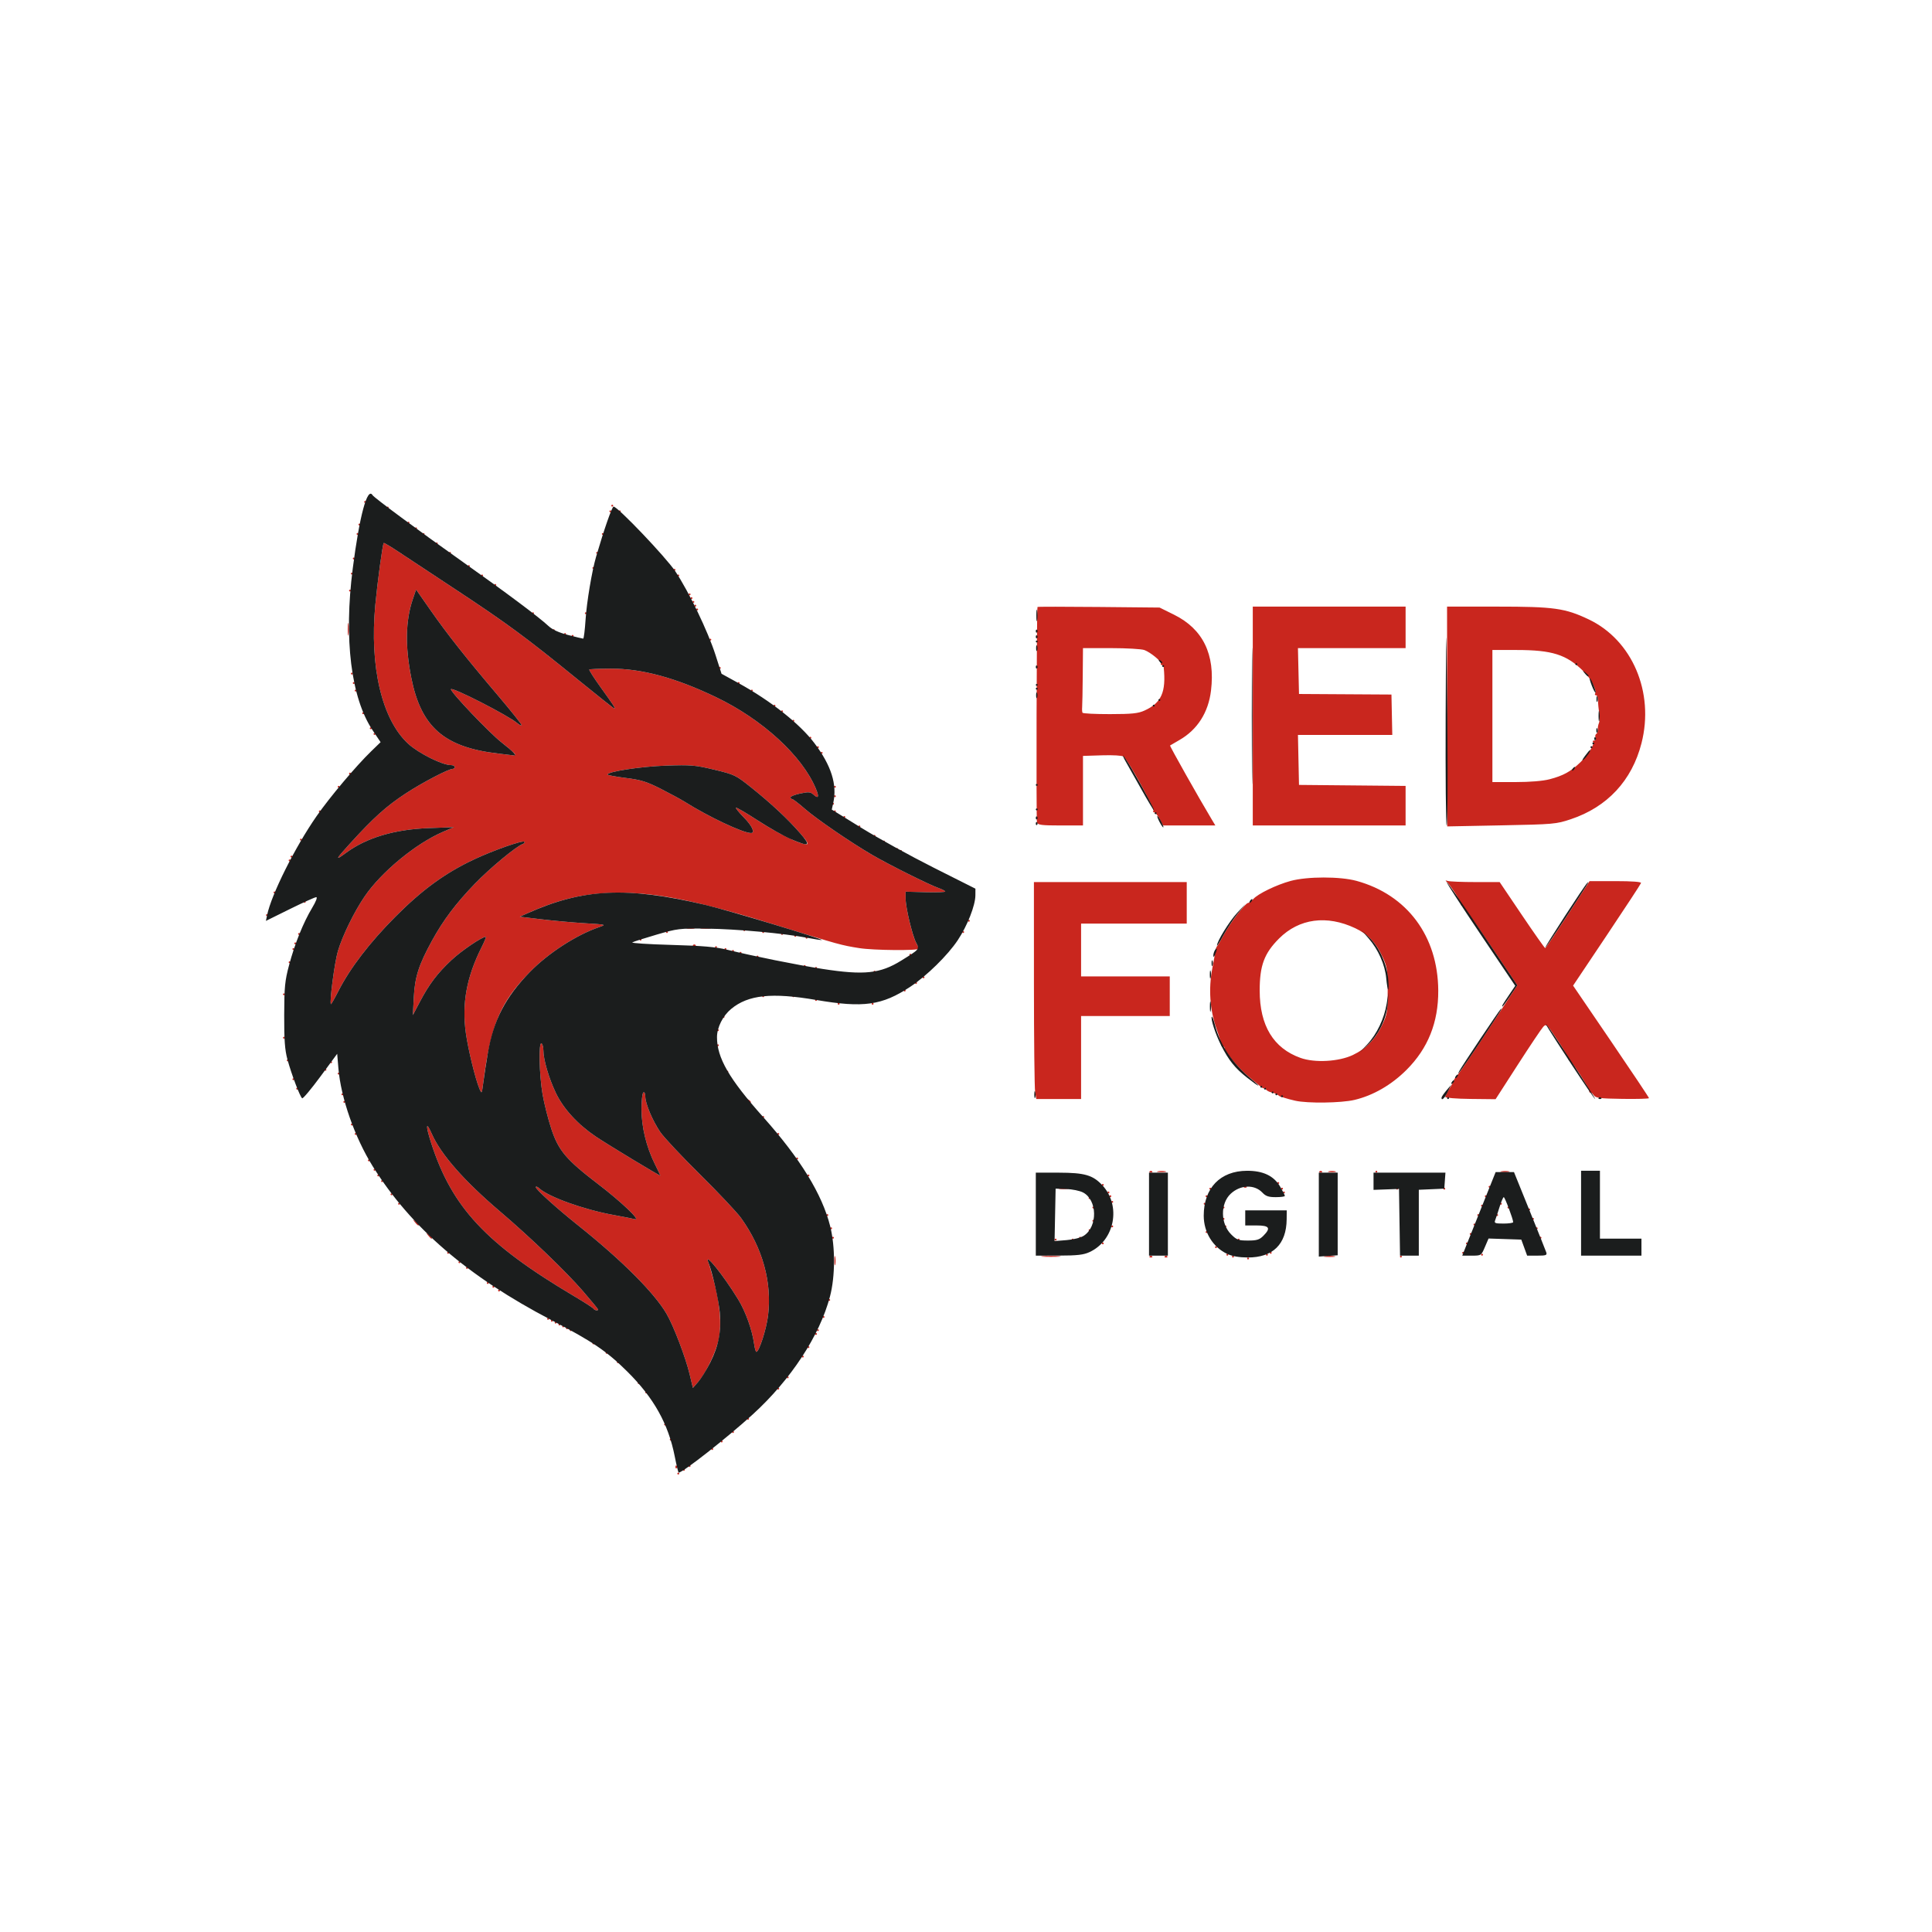 <?xml version="1.0" encoding="UTF-8" standalone="no"?>
<!-- Created with Inkscape (http://www.inkscape.org/) -->

<svg
   version="1.1"
   id="svg1"
   width="1024"
   height="1024"
   viewBox="0 0 1024 1024"
   xmlns="http://www.w3.org/2000/svg"
   xmlns:svg="http://www.w3.org/2000/svg">
  <defs
     id="defs1" />
  <g
     id="g1">
    <g
       id="g26834"
       transform="translate(1.258,-1.258)">
      <path
         style="fill:#c9261e"
         d="m 357.742,782.274 c 0,-0.275 0.225,-0.5 0.5,-0.5 0.275,0 0.5,0.225 0.5,0.5 0,0.275 -0.225,0.5 -0.5,0.5 -0.275,0 -0.5,-0.225 -0.5,-0.5 z m 3,-2 c 0,-0.275 0.225,-0.5 0.5,-0.5 0.275,0 0.5,0.225 0.5,0.5 0,0.275 -0.225,0.5 -0.5,0.5 -0.275,0 -0.5,-0.225 -0.5,-0.5 z m -4,-1.5 c 0,-0.733 0.3,-1.033 0.667,-0.667 0.367,0.367 0.367,0.967 0,1.333 -0.367,0.367 -0.667,0.067 -0.667,-0.667 z m 7,-0.5 c 0,-0.275 0.225,-0.5 0.5,-0.5 0.275,0 0.5,0.225 0.5,0.5 0,0.275 -0.225,0.5 -0.5,0.5 -0.275,0 -0.5,-0.225 -0.5,-0.5 z m 12,-9 c 0,-0.275 0.225,-0.5 0.5,-0.5 0.275,0 0.5,0.225 0.5,0.5 0,0.275 -0.225,0.5 -0.5,0.5 -0.275,0 -0.5,-0.225 -0.5,-0.5 z m 5,-4 c 0,-0.275 0.225,-0.5 0.5,-0.5 0.275,0 0.5,0.225 0.5,0.5 0,0.275 -0.225,0.5 -0.5,0.5 -0.275,0 -0.5,-0.225 -0.5,-0.5 z m -27,-1 c 0,-0.275 0.225,-0.5 0.5,-0.5 0.275,0 0.5,0.225 0.5,0.5 0,0.275 -0.225,0.5 -0.5,0.5 -0.275,0 -0.5,-0.225 -0.5,-0.5 z m 33,-4 c 0,-0.275 0.225,-0.5 0.5,-0.5 0.275,0 0.5,0.225 0.5,0.5 0,0.275 -0.225,0.5 -0.5,0.5 -0.275,0 -0.5,-0.225 -0.5,-0.5 z m -36,-4 c 0,-0.275 0.225,-0.5 0.5,-0.5 0.275,0 0.5,0.225 0.5,0.5 0,0.275 -0.225,0.5 -0.5,0.5 -0.275,0 -0.5,-0.225 -0.5,-0.5 z m 44,-3 c 0,-0.275 0.225,-0.5 0.5,-0.5 0.275,0 0.5,0.225 0.5,0.5 0,0.275 -0.225,0.5 -0.5,0.5 -0.275,0 -0.5,-0.225 -0.5,-0.5 z m -54,-14 c 0,-0.275 0.225,-0.5 0.5,-0.5 0.275,0 0.5,0.225 0.5,0.5 0,0.275 -0.225,0.5 -0.5,0.5 -0.275,0 -0.5,-0.225 -0.5,-0.5 z m 70,-2 c 0,-0.275 0.225,-0.5 0.5,-0.5 0.275,0 0.5,0.225 0.5,0.5 0,0.275 -0.225,0.5 -0.5,0.5 -0.275,0 -0.5,-0.225 -0.5,-0.5 z m -46.497,-7.686 c -2.13,-8.934 -8.516,-25.632 -12.25,-32.034 -6.478,-11.106 -23.826,-28.452 -46.753,-46.745 -11.467,-9.149 -22.5,-19.11 -22.5,-20.313 0,-0.568 0.809,-0.301 1.797,0.594 5.141,4.652 23.857,11.341 39.703,14.189 4.95,0.89 9.9,1.864 11,2.165 3.447,0.943 -7.176,-9.182 -19.577,-18.662 -16.805,-12.845 -20.902,-17.684 -24.698,-29.168 -1.698,-5.137 -3.792,-13.39 -4.653,-18.34 -1.774,-10.198 -2.15,-27.976 -0.572,-27 0.55,0.34 1,1.989 1,3.665 0,4.933 2.89,14.801 6.623,22.611 3.991,8.351 11.565,16.622 21.146,23.092 6.236,4.211 34.231,21.127 34.231,20.684 0,-0.128 -1.323,-2.891 -2.939,-6.142 -4.476,-9 -7.061,-19.645 -7.061,-29.081 0,-4.516 0.45,-8.489 1,-8.829 0.574,-0.355 1.01,0.578 1.024,2.191 0.032,3.786 3.816,12.749 7.952,18.833 1.86,2.737 11.35,12.851 21.088,22.476 9.738,9.625 19.502,19.994 21.699,23.041 11.453,15.893 16.519,34.242 14.313,51.838 -0.908,7.242 -4.751,19.116 -6.188,19.119 -0.338,7.7e-4 -0.878,-1.911 -1.201,-4.249 -1.017,-7.366 -4.484,-17.056 -8.403,-23.487 -7.869,-12.913 -18.475,-26.035 -15.771,-19.513 0.399,0.963 1.75,5.596 3.003,10.297 3.006,11.284 3.946,21.987 2.587,29.464 -1.23,6.766 -6.684,18.338 -10.984,23.304 l -2.87,3.314 z m -27.503,4.686 c 0,-0.275 0.225,-0.5 0.5,-0.5 0.275,0 0.5,0.225 0.5,0.5 0,0.275 -0.225,0.5 -0.5,0.5 -0.275,0 -0.5,-0.225 -0.5,-0.5 z m 79,-3 c 0,-0.275 0.225,-0.5 0.5,-0.5 0.275,0 0.5,0.225 0.5,0.5 0,0.275 -0.225,0.5 -0.5,0.5 -0.275,0 -0.5,-0.225 -0.5,-0.5 z m -90,-8 c 0,-0.275 0.225,-0.5 0.5,-0.5 0.275,0 0.5,0.225 0.5,0.5 0,0.275 -0.225,0.5 -0.5,0.5 -0.275,0 -0.5,-0.225 -0.5,-0.5 z m 98,-3 c 0,-0.275 0.225,-0.5 0.5,-0.5 0.275,0 0.5,0.225 0.5,0.5 0,0.275 -0.225,0.5 -0.5,0.5 -0.275,0 -0.5,-0.225 -0.5,-0.5 z m -104,-2 c 0,-0.275 0.225,-0.5 0.5,-0.5 0.275,0 0.5,0.225 0.5,0.5 0,0.275 -0.225,0.5 -0.5,0.5 -0.275,0 -0.5,-0.225 -0.5,-0.5 z m 107,-3 c 0,-0.275 0.225,-0.5 0.5,-0.5 0.275,0 0.5,0.225 0.5,0.5 0,0.275 -0.225,0.5 -0.5,0.5 -0.275,0 -0.5,-0.225 -0.5,-0.5 z m -114,-2 c 0,-0.275 0.225,-0.5 0.5,-0.5 0.275,0 0.5,0.225 0.5,0.5 0,0.275 -0.225,0.5 -0.5,0.5 -0.275,0 -0.5,-0.225 -0.5,-0.5 z m 118,-5 c 0,-0.275 0.225,-0.5 0.5,-0.5 0.275,0 0.5,0.225 0.5,0.5 0,0.275 -0.225,0.5 -0.5,0.5 -0.275,0 -0.5,-0.225 -0.5,-0.5 z m -130,-2 c 0,-0.275 0.225,-0.5 0.5,-0.5 0.275,0 0.5,0.225 0.5,0.5 0,0.275 -0.225,0.5 -0.5,0.5 -0.275,0 -0.5,-0.225 -0.5,-0.5 z m 131,0 c 0,-0.275 0.225,-0.5 0.5,-0.5 0.275,0 0.5,0.225 0.5,0.5 0,0.275 -0.225,0.5 -0.5,0.5 -0.275,0 -0.5,-0.225 -0.5,-0.5 z m -133,-1 c 0,-0.275 0.225,-0.5 0.5,-0.5 0.275,0 0.5,0.225 0.5,0.5 0,0.275 -0.225,0.5 -0.5,0.5 -0.275,0 -0.5,-0.225 -0.5,-0.5 z m -2,-1 c 0,-0.275 0.225,-0.5 0.5,-0.5 0.275,0 0.5,0.225 0.5,0.5 0,0.275 -0.225,0.5 -0.5,0.5 -0.275,0 -0.5,-0.225 -0.5,-0.5 z m -2,-1 c 0,-0.275 0.225,-0.5 0.5,-0.5 0.275,0 0.5,0.225 0.5,0.5 0,0.275 -0.225,0.5 -0.5,0.5 -0.275,0 -0.5,-0.225 -0.5,-0.5 z m -2,-1 c 0,-0.275 0.225,-0.5 0.5,-0.5 0.275,0 0.5,0.225 0.5,0.5 0,0.275 -0.225,0.5 -0.5,0.5 -0.275,0 -0.5,-0.225 -0.5,-0.5 z m -2,-1 c 0,-0.275 0.225,-0.5 0.5,-0.5 0.275,0 0.5,0.225 0.5,0.5 0,0.275 -0.225,0.5 -0.5,0.5 -0.275,0 -0.5,-0.225 -0.5,-0.5 z m -2,-1 c 0,-0.275 0.225,-0.5 0.5,-0.5 0.275,0 0.5,0.225 0.5,0.5 0,0.275 -0.225,0.5 -0.5,0.5 -0.275,0 -0.5,-0.225 -0.5,-0.5 z m 146,-1 c 0,-0.275 0.225,-0.5 0.5,-0.5 0.275,0 0.5,0.225 0.5,0.5 0,0.275 -0.225,0.5 -0.5,0.5 -0.275,0 -0.5,-0.225 -0.5,-0.5 z m -121.414,-4.361 c -0.293,-0.473 -4.932,-3.471 -10.309,-6.663 -46.769,-27.754 -64.757,-47.049 -75.791,-81.296 -2.993,-9.291 -2.759,-11.848 0.426,-4.648 4.812,10.877 17.149,24.903 36.088,41.025 15.998,13.619 35.022,31.897 43.963,42.24 4.421,5.114 8.037,9.502 8.037,9.75 0,0.797 -1.863,0.482 -2.414,-0.409 z m 124.414,-4.639 c 0,-0.275 0.225,-0.5 0.5,-0.5 0.275,0 0.5,0.225 0.5,0.5 0,0.275 -0.225,0.5 -0.5,0.5 -0.275,0 -0.5,-0.225 -0.5,-0.5 z m -175,-5 c 0,-0.275 0.225,-0.5 0.5,-0.5 0.275,0 0.5,0.225 0.5,0.5 0,0.275 -0.225,0.5 -0.5,0.5 -0.275,0 -0.5,-0.225 -0.5,-0.5 z m -3,-2 c 0,-0.275 0.225,-0.5 0.5,-0.5 0.275,0 0.5,0.225 0.5,0.5 0,0.275 -0.225,0.5 -0.5,0.5 -0.275,0 -0.5,-0.225 -0.5,-0.5 z m -3,-2 c 0,-0.275 0.225,-0.5 0.5,-0.5 0.275,0 0.5,0.225 0.5,0.5 0,0.275 -0.225,0.5 -0.5,0.5 -0.275,0 -0.5,-0.225 -0.5,-0.5 z m -11,-8 c 0,-0.275 0.225,-0.5 0.5,-0.5 0.275,0 0.5,0.225 0.5,0.5 0,0.275 -0.225,0.5 -0.5,0.5 -0.275,0 -0.5,-0.225 -0.5,-0.5 z m 195.252,-4 c 0.011,-2.2 0.216,-2.982 0.455,-1.738 0.239,1.244 0.23,3.044 -0.02,4 -0.25,0.956 -0.446,-0.062 -0.435,-2.262 z m -199.252,1 c 0,-0.275 0.225,-0.5 0.5,-0.5 0.275,0 0.5,0.225 0.5,0.5 0,0.275 -0.225,0.5 -0.5,0.5 -0.275,0 -0.5,-0.225 -0.5,-0.5 z m 418,-2 c 0,-0.275 0.225,-0.5 0.5,-0.5 0.275,0 0.5,0.225 0.5,0.5 0,0.275 -0.225,0.5 -0.5,0.5 -0.275,0 -0.5,-0.225 -0.5,-0.5 z m -108.25,-1.232 c 2.337,-0.211 6.162,-0.211 8.5,0 2.337,0.211 0.425,0.383 -4.25,0.383 -4.675,0 -6.588,-0.172 -4.25,-0.383 z m 56.583,0.066 c 0.367,-0.367 0.967,-0.367 1.333,0 0.367,0.367 0.067,0.667 -0.667,0.667 -0.733,0 -1.033,-0.3 -0.667,-0.667 z m 8,0 c 0.367,-0.367 0.967,-0.367 1.333,0 0.367,0.367 0.067,0.667 -0.667,0.667 -0.733,0 -1.033,-0.3 -0.667,-0.667 z m 35.667,0.167 c 0,-0.275 0.225,-0.5 0.5,-0.5 0.275,0 0.5,0.225 0.5,0.5 0,0.275 -0.225,0.5 -0.5,0.5 -0.275,0 -0.5,-0.225 -0.5,-0.5 z m 49.264,-0.218 c 1.52,-0.23 3.77,-0.224 5,0.014 1.23,0.237 -0.014,0.425 -2.764,0.418 -2.75,-0.008 -3.756,-0.202 -2.236,-0.432 z m 39.736,0.218 c 0,-0.275 0.225,-0.5 0.5,-0.5 0.275,0 0.5,0.225 0.5,0.5 0,0.275 -0.225,0.5 -0.5,0.5 -0.275,0 -0.5,-0.225 -0.5,-0.5 z m -92,-1 c 0,-0.275 0.225,-0.5 0.5,-0.5 0.275,0 0.5,0.225 0.5,0.5 0,0.275 -0.225,0.5 -0.5,0.5 -0.275,0 -0.5,-0.225 -0.5,-0.5 z m 21,0 c 0,-0.275 0.225,-0.5 0.5,-0.5 0.275,0 0.5,0.225 0.5,0.5 0,0.275 -0.225,0.5 -0.5,0.5 -0.275,0 -0.5,-0.225 -0.5,-0.5 z m 114,0 c 0,-0.275 0.225,-0.5 0.5,-0.5 0.275,0 0.5,0.225 0.5,0.5 0,0.275 -0.225,0.5 -0.5,0.5 -0.275,0 -0.5,-0.225 -0.5,-0.5 z m -548,-1 c 0,-0.275 0.225,-0.5 0.5,-0.5 0.275,0 0.5,0.225 0.5,0.5 0,0.275 -0.225,0.5 -0.5,0.5 -0.275,0 -0.5,-0.225 -0.5,-0.5 z m 436,0 c 0,-0.275 0.225,-0.5 0.5,-0.5 0.275,0 0.5,0.225 0.5,0.5 0,0.275 -0.225,0.5 -0.5,0.5 -0.275,0 -0.5,-0.225 -0.5,-0.5 z m 102,0 c 0,-0.275 0.225,-0.5 0.5,-0.5 0.275,0 0.5,0.225 0.5,0.5 0,0.275 -0.225,0.5 -0.5,0.5 -0.275,0 -0.5,-0.225 -0.5,-0.5 z m -131,-3 c 0,-0.275 0.225,-0.5 0.5,-0.5 0.275,0 0.5,0.225 0.5,0.5 0,0.275 -0.225,0.5 -0.5,0.5 -0.275,0 -0.5,-0.225 -0.5,-0.5 z m -60,-2 c 0,-0.275 0.225,-0.5 0.5,-0.5 0.275,0 0.5,0.225 0.5,0.5 0,0.275 -0.225,0.5 -0.5,0.5 -0.275,0 -0.5,-0.225 -0.5,-0.5 z m 193,0 c 0,-0.275 0.225,-0.5 0.5,-0.5 0.275,0 0.5,0.225 0.5,0.5 0,0.275 -0.225,0.5 -0.5,0.5 -0.275,0 -0.5,-0.225 -0.5,-0.5 z m -218,-2 c 0,-0.275 0.225,-0.5 0.5,-0.5 0.275,0 0.5,0.225 0.5,0.5 0,0.275 -0.225,0.5 -0.5,0.5 -0.275,0 -0.5,-0.225 -0.5,-0.5 z m 9,0 c 0,-0.275 0.225,-0.5 0.5,-0.5 0.275,0 0.5,0.225 0.5,0.5 0,0.275 -0.225,0.5 -0.5,0.5 -0.275,0 -0.5,-0.225 -0.5,-0.5 z m 88,0 c 0,-0.275 0.225,-0.5 0.5,-0.5 0.275,0 0.5,0.225 0.5,0.5 0,0.275 -0.225,0.5 -0.5,0.5 -0.275,0 -0.5,-0.225 -0.5,-0.5 z m -429.128,-2.25 c -1.244,-1.586 -1.208,-1.621 0.378,-0.378 1.666,1.306 2.195,2.128 1.372,2.128 -0.208,0 -0.995,-0.787 -1.75,-1.75 z m 214.128,1.25 c 0,-0.275 0.225,-0.5 0.5,-0.5 0.275,0 0.5,0.225 0.5,0.5 0,0.275 -0.225,0.5 -0.5,0.5 -0.275,0 -0.5,-0.225 -0.5,-0.5 z m 131,0 c 0,-0.275 0.225,-0.5 0.5,-0.5 0.275,0 0.5,0.225 0.5,0.5 0,0.275 -0.225,0.5 -0.5,0.5 -0.275,0 -0.5,-0.225 -0.5,-0.5 z m 244,0 c 0,-0.275 0.225,-0.5 0.5,-0.5 0.275,0 0.5,0.225 0.5,0.5 0,0.275 -0.225,0.5 -0.5,0.5 -0.275,0 -0.5,-0.225 -0.5,-0.5 z m -37,-2 c 0,-0.275 0.225,-0.5 0.5,-0.5 0.275,0 0.5,0.225 0.5,0.5 0,0.275 -0.225,0.5 -0.5,0.5 -0.275,0 -0.5,-0.225 -0.5,-0.5 z m -140,-1 c 0,-0.275 0.225,-0.5 0.5,-0.5 0.275,0 0.5,0.225 0.5,0.5 0,0.275 -0.225,0.5 -0.5,0.5 -0.275,0 -0.5,-0.225 -0.5,-0.5 z m -62,-1 c 0,-0.275 0.225,-0.5 0.5,-0.5 0.275,0 0.5,0.225 0.5,0.5 0,0.275 -0.225,0.5 -0.5,0.5 -0.275,0 -0.5,-0.225 -0.5,-0.5 z m -137,-1 c 0,-0.275 0.225,-0.5 0.5,-0.5 0.275,0 0.5,0.225 0.5,0.5 0,0.275 -0.225,0.5 -0.5,0.5 -0.275,0 -0.5,-0.225 -0.5,-0.5 z m 374,0 c 0,-0.275 0.225,-0.5 0.5,-0.5 0.275,0 0.5,0.225 0.5,0.5 0,0.275 -0.225,0.5 -0.5,0.5 -0.275,0 -0.5,-0.225 -0.5,-0.5 z m -225,-1 c 0,-0.275 0.225,-0.5 0.5,-0.5 0.275,0 0.5,0.225 0.5,0.5 0,0.275 -0.225,0.5 -0.5,0.5 -0.275,0 -0.5,-0.225 -0.5,-0.5 z m 60,0 c 0,-0.275 0.225,-0.5 0.5,-0.5 0.275,0 0.5,0.225 0.5,0.5 0,0.275 -0.225,0.5 -0.5,0.5 -0.275,0 -0.5,-0.225 -0.5,-0.5 z m -429.128,-2.25 c -1.244,-1.586 -1.208,-1.621 0.378,-0.378 0.963,0.755 1.75,1.542 1.75,1.75 0,0.823 -0.821,0.293 -2.128,-1.372 z m 561.128,1.25 c 0,-0.275 0.225,-0.5 0.5,-0.5 0.275,0 0.5,0.225 0.5,0.5 0,0.275 -0.225,0.5 -0.5,0.5 -0.275,0 -0.5,-0.225 -0.5,-0.5 z m -202,-2 c 0,-0.275 0.225,-0.5 0.5,-0.5 0.275,0 0.5,0.225 0.5,0.5 0,0.275 -0.225,0.5 -0.5,0.5 -0.275,0 -0.5,-0.225 -0.5,-0.5 z m 69,-1 c 0,-0.275 0.225,-0.5 0.5,-0.5 0.275,0 0.5,0.225 0.5,0.5 0,0.275 -0.225,0.5 -0.5,0.5 -0.275,0 -0.5,-0.225 -0.5,-0.5 z m 164,0 c 0,-0.275 0.225,-0.5 0.5,-0.5 0.275,0 0.5,0.225 0.5,0.5 0,0.275 -0.225,0.5 -0.5,0.5 -0.275,0 -0.5,-0.225 -0.5,-0.5 z m -374,-2 c 0,-0.275 0.225,-0.5 0.5,-0.5 0.275,0 0.5,0.225 0.5,0.5 0,0.275 -0.225,0.5 -0.5,0.5 -0.275,0 -0.5,-0.225 -0.5,-0.5 z m 345,0 c 0,-0.275 0.225,-0.5 0.5,-0.5 0.275,0 0.5,0.225 0.5,0.5 0,0.275 -0.225,0.5 -0.5,0.5 -0.275,0 -0.5,-0.225 -0.5,-0.5 z m 10,0 c 0,-0.275 0.225,-0.5 0.5,-0.5 0.275,0 0.5,0.225 0.5,0.5 0,0.275 -0.225,0.5 -0.5,0.5 -0.275,0 -0.5,-0.225 -0.5,-0.5 z m 17,-3 c 0,-0.275 0.225,-0.5 0.5,-0.5 0.275,0 0.5,0.225 0.5,0.5 0,0.275 -0.225,0.5 -0.5,0.5 -0.275,0 -0.5,-0.225 -0.5,-0.5 z m -231,-1 c 0,-0.275 0.225,-0.5 0.5,-0.5 0.275,0 0.5,0.225 0.5,0.5 0,0.275 -0.225,0.5 -0.5,0.5 -0.275,0 -0.5,-0.225 -0.5,-0.5 z m 69,0 c 0,-0.275 0.225,-0.5 0.5,-0.5 0.275,0 0.5,0.225 0.5,0.5 0,0.275 -0.225,0.5 -0.5,0.5 -0.275,0 -0.5,-0.225 -0.5,-0.5 z m 151,0 c 0,-0.275 0.225,-0.5 0.5,-0.5 0.275,0 0.5,0.225 0.5,0.5 0,0.275 -0.225,0.5 -0.5,0.5 -0.275,0 -0.5,-0.225 -0.5,-0.5 z m -14,-1 c 0,-0.275 0.225,-0.5 0.5,-0.5 0.275,0 0.5,0.225 0.5,0.5 0,0.275 -0.225,0.5 -0.5,0.5 -0.275,0 -0.5,-0.225 -0.5,-0.5 z m -574,-1 c 0,-0.275 0.225,-0.5 0.5,-0.5 0.275,0 0.5,0.225 0.5,0.5 0,0.275 -0.225,0.5 -0.5,0.5 -0.275,0 -0.5,-0.225 -0.5,-0.5 z m 427,0 c 0,-0.275 0.225,-0.5 0.5,-0.5 0.275,0 0.5,0.225 0.5,0.5 0,0.275 -0.225,0.5 -0.5,0.5 -0.275,0 -0.5,-0.225 -0.5,-0.5 z m 157,0 c 0,-0.275 0.225,-0.5 0.5,-0.5 0.275,0 0.5,0.225 0.5,0.5 0,0.275 -0.225,0.5 -0.5,0.5 -0.275,0 -0.5,-0.225 -0.5,-0.5 z m -206,-1 c 0,-0.275 0.225,-0.5 0.5,-0.5 0.275,0 0.5,0.225 0.5,0.5 0,0.275 -0.225,0.5 -0.5,0.5 -0.275,0 -0.5,-0.225 -0.5,-0.5 z m -12,-2 c 0,-0.275 0.225,-0.5 0.5,-0.5 0.275,0 0.5,0.225 0.5,0.5 0,0.275 -0.225,0.5 -0.5,0.5 -0.275,0 -0.5,-0.225 -0.5,-0.5 z m 11,-1 c 0,-0.275 0.225,-0.5 0.5,-0.5 0.275,0 0.5,0.225 0.5,0.5 0,0.275 -0.225,0.5 -0.5,0.5 -0.275,0 -0.5,-0.225 -0.5,-0.5 z m 51,0 c 0,-0.275 0.225,-0.5 0.5,-0.5 0.275,0 0.5,0.225 0.5,0.5 0,0.275 -0.225,0.5 -0.5,0.5 -0.275,0 -0.5,-0.225 -0.5,-0.5 z m 148,0 c 0,-0.275 0.225,-0.5 0.5,-0.5 0.275,0 0.5,0.225 0.5,0.5 0,0.275 -0.225,0.5 -0.5,0.5 -0.275,0 -0.5,-0.225 -0.5,-0.5 z m -580,-1 c 0,-0.275 0.225,-0.5 0.5,-0.5 0.275,0 0.5,0.225 0.5,0.5 0,0.275 -0.225,0.5 -0.5,0.5 -0.275,0 -0.5,-0.225 -0.5,-0.5 z m 380,-1 c 0,-0.275 0.225,-0.5 0.5,-0.5 0.275,0 0.5,0.225 0.5,0.5 0,0.275 -0.225,0.5 -0.5,0.5 -0.275,0 -0.5,-0.225 -0.5,-0.5 z m 93,0 c 0,-0.275 0.225,-0.5 0.5,-0.5 0.275,0 0.5,0.225 0.5,0.5 0,0.275 -0.225,0.5 -0.5,0.5 -0.275,0 -0.5,-0.225 -0.5,-0.5 z m -118.238,-2.207 c 1.244,-0.239 3.044,-0.23 4,0.02 0.956,0.25 -0.062,0.446 -2.262,0.435 -2.2,-0.011 -2.982,-0.216 -1.738,-0.455 z m 79.238,0.207 c 0,-0.275 0.225,-0.5 0.5,-0.5 0.275,0 0.5,0.225 0.5,0.5 0,0.275 -0.225,0.5 -0.5,0.5 -0.275,0 -0.5,-0.225 -0.5,-0.5 z m 38,0 c 0,-0.275 0.225,-0.5 0.5,-0.5 0.275,0 0.5,0.225 0.5,0.5 0,0.275 -0.225,0.5 -0.5,0.5 -0.275,0 -0.5,-0.225 -0.5,-0.5 z m 61,0 c 0,-0.275 0.225,-0.5 0.5,-0.5 0.275,0 0.5,0.225 0.5,0.5 0,0.275 -0.225,0.5 -0.5,0.5 -0.275,0 -0.5,-0.225 -0.5,-0.5 z m 25,0 c 0,-0.275 0.225,-0.5 0.5,-0.5 0.275,0 0.5,0.225 0.5,0.5 0,0.275 -0.225,0.5 -0.5,0.5 -0.275,0 -0.5,-0.225 -0.5,-0.5 z m -105.667,-1.167 c 0.367,-0.367 0.967,-0.367 1.333,0 0.367,0.367 0.067,0.667 -0.667,0.667 -0.733,0 -1.033,-0.3 -0.667,-0.667 z m 129.667,0.167 c 0,-0.275 0.225,-0.5 0.5,-0.5 0.275,0 0.5,0.225 0.5,0.5 0,0.275 -0.225,0.5 -0.5,0.5 -0.275,0 -0.5,-0.225 -0.5,-0.5 z m -205,-1 c 0,-0.275 0.225,-0.5 0.5,-0.5 0.275,0 0.5,0.225 0.5,0.5 0,0.275 -0.225,0.5 -0.5,0.5 -0.275,0 -0.5,-0.225 -0.5,-0.5 z m 93,-1 c 0,-0.275 0.225,-0.5 0.5,-0.5 0.275,0 0.5,0.225 0.5,0.5 0,0.275 -0.225,0.5 -0.5,0.5 -0.275,0 -0.5,-0.225 -0.5,-0.5 z m -475,-1 c 0,-0.275 0.225,-0.5 0.5,-0.5 0.275,0 0.5,0.225 0.5,0.5 0,0.275 -0.225,0.5 -0.5,0.5 -0.275,0 -0.5,-0.225 -0.5,-0.5 z m -2,-3 c 0,-0.275 0.225,-0.5 0.5,-0.5 0.275,0 0.5,0.225 0.5,0.5 0,0.275 -0.225,0.5 -0.5,0.5 -0.275,0 -0.5,-0.225 -0.5,-0.5 z m 228,0 c 0,-0.275 0.225,-0.5 0.5,-0.5 0.275,0 0.5,0.225 0.5,0.5 0,0.275 -0.225,0.5 -0.5,0.5 -0.275,0 -0.5,-0.225 -0.5,-0.5 z m 181.333,-2.167 c 0.367,-0.367 0.967,-0.367 1.333,0 0.367,0.367 0.067,0.667 -0.667,0.667 -0.733,0 -1.033,-0.3 -0.667,-0.667 z m 4.428,-0.041 c 1.244,-0.239 3.044,-0.23 4,0.02 0.956,0.25 -0.062,0.446 -2.262,0.435 -2.2,-0.011 -2.982,-0.216 -1.738,-0.455 z m 85.572,0.041 c 0.367,-0.367 0.967,-0.367 1.333,0 0.367,0.367 0.067,0.667 -0.667,0.667 -0.733,0 -1.033,-0.3 -0.667,-0.667 z m 4.917,-0.023 c 0.963,-0.252 2.538,-0.252 3.5,0 0.963,0.252 0.175,0.457 -1.75,0.457 -1.925,0 -2.712,-0.206 -1.75,-0.457 z m 24.75,0.189 c 0,-0.275 0.225,-0.5 0.5,-0.5 0.275,0 0.5,0.225 0.5,0.5 0,0.275 -0.225,0.5 -0.5,0.5 -0.275,0 -0.5,-0.225 -0.5,-0.5 z m 66.762,-0.207 c 1.244,-0.239 3.044,-0.23 4,0.02 0.956,0.25 -0.062,0.446 -2.262,0.435 -2.2,-0.011 -2.982,-0.216 -1.738,-0.455 z m -597.762,-0.793 c 0,-0.275 0.225,-0.5 0.5,-0.5 0.275,0 0.5,0.225 0.5,0.5 0,0.275 -0.225,0.5 -0.5,0.5 -0.275,0 -0.5,-0.225 -0.5,-0.5 z m -3,-5 c 0,-0.275 0.225,-0.5 0.5,-0.5 0.275,0 0.5,0.225 0.5,0.5 0,0.275 -0.225,0.5 -0.5,0.5 -0.275,0 -0.5,-0.225 -0.5,-0.5 z m 227,-1 c 0,-0.275 0.225,-0.5 0.5,-0.5 0.275,0 0.5,0.225 0.5,0.5 0,0.275 -0.225,0.5 -0.5,0.5 -0.275,0 -0.5,-0.225 -0.5,-0.5 z m -234,-13 c 0,-0.275 0.225,-0.5 0.5,-0.5 0.275,0 0.5,0.225 0.5,0.5 0,0.275 -0.225,0.5 -0.5,0.5 -0.275,0 -0.5,-0.225 -0.5,-0.5 z m 224,0 c 0,-0.275 0.225,-0.5 0.5,-0.5 0.275,0 0.5,0.225 0.5,0.5 0,0.275 -0.225,0.5 -0.5,0.5 -0.275,0 -0.5,-0.225 -0.5,-0.5 z m -226,-5 c 0,-0.275 0.225,-0.5 0.5,-0.5 0.275,0 0.5,0.225 0.5,0.5 0,0.275 -0.225,0.5 -0.5,0.5 -0.275,0 -0.5,-0.225 -0.5,-0.5 z m 218,-4 c 0,-0.275 0.225,-0.5 0.5,-0.5 0.275,0 0.5,0.225 0.5,0.5 0,0.275 -0.225,0.5 -0.5,0.5 -0.275,0 -0.5,-0.225 -0.5,-0.5 z m -222,-8 c 0,-0.275 0.225,-0.5 0.5,-0.5 0.275,0 0.5,0.225 0.5,0.5 0,0.275 -0.225,0.5 -0.5,0.5 -0.275,0 -0.5,-0.225 -0.5,-0.5 z m 214.405,-0.654 c -0.442,-0.715 -0.274,-0.883 0.441,-0.441 1.153,0.712 1.548,1.595 0.714,1.595 -0.243,0 -0.762,-0.52 -1.155,-1.155 z m 290.095,0.04 c -2.2,-0.502 -4.675,-1.161 -5.5,-1.464 -0.825,-0.303 -1.725,-0.56 -2,-0.571 -0.275,-0.011 -1.017,-0.449 -1.648,-0.973 -0.631,-0.524 -2.173,-1.15 -3.427,-1.392 -1.253,-0.241 -2.642,-1.012 -3.087,-1.712 -0.445,-0.7 -0.815,-0.939 -0.824,-0.53 -0.008,0.409 -1.028,-0.116 -2.265,-1.166 -1.238,-1.05 -4.275,-3.577 -6.75,-5.616 -4.524,-3.726 -12,-12.835 -12,-14.621 0,-0.527 -0.354,-0.74 -0.786,-0.473 -0.432,0.267 -0.852,-0.269 -0.932,-1.191 -0.08,-0.922 -1.246,-4.827 -2.589,-8.677 -3.427,-9.821 -4.196,-20.893 -2.187,-31.5 0.885,-4.675 1.696,-9.175 1.802,-10 0.106,-0.825 0.449,-1.725 0.762,-2 0.313,-0.275 1.913,-3.006 3.555,-6.068 3.426,-6.39 11.38,-16.794 12.903,-16.876 0.565,-0.031 1.785,-0.94 2.711,-2.022 2.373,-2.771 12.259,-7.575 19.841,-9.64 8.828,-2.405 26.217,-2.418 34.92,-0.026 26.822,7.373 43.147,29.288 43.305,58.132 0.092,16.848 -5.419,30.636 -16.793,42.016 -7.99,7.994 -17.725,13.616 -27.615,15.947 -7.042,1.66 -24.924,1.901 -31.397,0.423 z m 30.512,-24.212 c 7.034,-3.321 12.143,-8.59 15.685,-16.174 2.581,-5.526 2.802,-6.949 2.802,-18 0,-11.054 -0.221,-12.473 -2.804,-18 -3.505,-7.5 -7.685,-11.876 -14.356,-15.032 -15.109,-7.148 -29.801,-5.167 -40.418,5.45 -7.859,7.859 -10.264,14.326 -10.259,27.582 0.007,18.589 7.28,30.573 21.669,35.707 7.538,2.69 20.225,1.987 27.68,-1.533 z m -168.371,19.576 c -0.341,-2.062 -0.625,-27.938 -0.631,-57.5 l -0.011,-53.75 h 40.5 40.5 v 11 11 h -28 -28 v 14 14 h 23.5 23.5 v 10.5 10.5 h -23.5 -23.5 v 22 22 H 559.873 548.004 Z m 217.358,2.629 c 0,-0.505 1.131,-2.71 2.513,-4.899 1.382,-2.189 2.323,-3.98 2.09,-3.98 -0.232,0 0.643,-1.238 1.946,-2.75 1.302,-1.512 8.957,-12.828 17.01,-25.146 l 14.642,-22.396 -14.317,-21.278 c -7.875,-11.703 -14.594,-21.107 -14.933,-20.898 -0.339,0.209 -0.616,-0.197 -0.616,-0.903 0,-1.357 -5.956,-10.538 -7.767,-11.973 -0.631,-0.5 -0.318,-0.602 0.766,-0.25 1.007,0.327 7.61,0.594 14.673,0.594 h 12.841 l 11.81,17.5 c 6.495,9.625 12.043,17.495 12.327,17.488 0.284,-0.006 5.692,-7.994 12.017,-17.75 l 11.5,-17.738 h 13.776 c 8.728,0 13.675,0.368 13.5,1.003 -0.152,0.552 -8.316,13.013 -18.142,27.691 l -17.866,26.688 20.116,29.522 c 11.064,16.237 20.116,29.79 20.116,30.119 0,0.328 -6.32,0.504 -14.046,0.391 -12.387,-0.181 -14.198,-0.424 -15.34,-2.053 -0.712,-1.016 -1.516,-1.626 -1.788,-1.354 -0.272,0.272 -0.501,-0.069 -0.511,-0.756 -0.022,-1.659 -9.85,-16.883 -10.487,-16.246 -0.273,0.273 -0.496,-0.07 -0.496,-0.763 0,-0.693 -2.631,-5.212 -5.846,-10.043 -5.558,-8.352 -5.929,-8.696 -7.534,-6.991 -0.929,0.986 -6.993,10.024 -13.475,20.085 l -11.786,18.291 -13.346,-0.143 c -7.34,-0.079 -13.346,-0.556 -13.346,-1.061 z m -585,-1.379 c 0,-0.275 0.225,-0.5 0.5,-0.5 0.275,0 0.5,0.225 0.5,0.5 0,0.275 -0.225,0.5 -0.5,0.5 -0.275,0 -0.5,-0.225 -0.5,-0.5 z m 73.089,-3 c -2.156,-5.174 -5.931,-20.648 -7.169,-29.38 -2.207,-15.57 0.349,-29.669 8.225,-45.37 1.586,-3.163 2.646,-5.75 2.355,-5.75 -2.004,0 -12.905,7.383 -18.161,12.3 -7.531,7.045 -11.857,12.753 -16.83,22.206 l -3.679,6.994 0.497,-9.608 c 0.548,-10.595 2.671,-17.152 9.685,-29.913 5.925,-10.779 12.474,-19.495 22.454,-29.883 8.011,-8.339 22.169,-20.089 25.738,-21.36 0.713,-0.254 1.037,-0.746 0.719,-1.094 -0.84,-0.918 -16.264,4.485 -26.499,9.281 -15.39,7.212 -27.646,16.127 -41.923,30.495 -13.62,13.706 -23.905,27.129 -30.136,39.33 -2.036,3.986 -3.825,7.124 -3.977,6.973 -0.866,-0.866 1.961,-22.309 3.714,-28.171 2.439,-8.157 8.559,-20.677 14.09,-28.828 8.835,-13.017 27.134,-28.129 41.584,-34.341 l 5.725,-2.461 -13,0.467 c -18.284,0.657 -33.184,5.074 -44,13.045 -6.142,4.526 -5.803,3.735 2.138,-4.99 12.387,-13.609 19.123,-19.664 29.33,-26.367 8.804,-5.781 22.752,-13.074 25.003,-13.074 0.566,0 1.028,-0.45 1.028,-1 0,-0.55 -0.931,-1 -2.07,-1 -4.516,0 -17.061,-6.267 -22.506,-11.243 -13.966,-12.764 -20.632,-40.864 -17.497,-73.757 1.207,-12.665 3.86,-32.121 4.462,-32.723 0.181,-0.181 3.654,1.883 7.719,4.585 4.065,2.702 17.966,11.883 30.891,20.401 26.639,17.556 37.034,25.22 64.05,47.227 10.473,8.531 19.273,15.511 19.555,15.511 0.719,0 -0.127,-1.31 -7.344,-11.366 -3.499,-4.876 -6.17,-9.059 -5.934,-9.295 0.236,-0.236 5.363,-0.442 11.395,-0.458 16.434,-0.045 34.293,4.794 55.842,15.13 24.533,11.768 45.595,31.073 52.853,48.443 1.855,4.441 1.399,5.593 -1.263,3.185 -1.6,-1.448 -2.573,-1.528 -7.006,-0.578 -2.831,0.607 -5.148,1.517 -5.148,2.021 0,0.504 0.38,0.917 0.844,0.917 0.464,0 3.458,2.287 6.652,5.082 6.234,5.455 24.597,18.022 36.004,24.639 8.868,5.145 29.825,15.61 34.75,17.353 2.062,0.73 3.75,1.605 3.75,1.945 0,0.34 -4.725,0.496 -10.5,0.348 l -10.5,-0.27 0.007,3.701 c 0.009,4.638 3.48,19.309 5.487,23.19 0.828,1.602 1.506,3.085 1.506,3.295 0,1.135 -23.89,0.932 -31.5,-0.268 -9.451,-1.49 -11.017,-1.921 -42,-11.556 -42.791,-13.307 -64.464,-17.821 -85.5,-17.809 -17.222,0.01 -31.077,3.13 -48.5,10.923 l -4,1.789 11.5,1.374 c 6.325,0.756 16.675,1.691 23,2.079 11.397,0.699 11.464,0.717 7.5,2.082 -12.083,4.161 -26.984,13.82 -36.657,23.761 -15.72,16.156 -20.66,27.846 -24.653,58.342 -0.837,6.394 -0.872,6.451 -2.101,3.5 z M 422.843,442.89 c -6.501,-7.504 -15.407,-15.826 -26.02,-24.314 -8.074,-6.458 -8.773,-6.793 -19.478,-9.36 -10.142,-2.431 -12.359,-2.619 -25.603,-2.168 -13.179,0.449 -31,3.171 -31,4.735 0,0.322 4.351,1.135 9.668,1.807 8.163,1.031 11.076,1.938 18.709,5.822 4.972,2.53 10.634,5.603 12.582,6.828 12.683,7.976 30.85,16.534 35.101,16.534 2.305,0 0.555,-3.822 -3.749,-8.193 -2.579,-2.619 -4.483,-4.968 -4.231,-5.22 0.252,-0.252 5.4,2.747 11.44,6.666 10.883,7.061 22.267,12.668 25.83,12.72 1.42,0.021 0.668,-1.337 -3.248,-5.856 z m -151.152,-41.867 c -0.028,-0.412 -3.224,-3.225 -7.101,-6.25 -6.365,-4.966 -26.848,-26.468 -26.848,-28.184 0,-1.662 30.453,13.886 35.256,18.001 0.966,0.827 1.958,1.302 2.205,1.055 0.247,-0.247 -5.452,-7.407 -12.664,-15.911 -17.286,-20.381 -26.685,-32.279 -35.78,-45.293 l -7.483,-10.707 -1.738,5.112 c -3.869,11.381 -4.126,24.992 -0.789,41.731 5.199,26.079 17.476,36.763 46.046,40.073 4.095,0.474 7.783,0.921 8.196,0.992 0.412,0.071 0.727,-0.208 0.699,-0.62 z m -115.949,177.25 c 0,-0.275 0.225,-0.5 0.5,-0.5 0.275,0 0.5,0.225 0.5,0.5 0,0.275 -0.225,0.5 -0.5,0.5 -0.275,0 -0.5,-0.225 -0.5,-0.5 z m -2,-5 c 0,-0.275 0.225,-0.5 0.5,-0.5 0.275,0 0.5,0.225 0.5,0.5 0,0.275 -0.225,0.5 -0.5,0.5 -0.275,0 -0.5,-0.225 -0.5,-0.5 z m 24,-3 c 0,-0.275 0.225,-0.5 0.5,-0.5 0.275,0 0.5,0.225 0.5,0.5 0,0.275 -0.225,0.5 -0.5,0.5 -0.275,0 -0.5,-0.225 -0.5,-0.5 z m 206,-1 c 0,-0.275 0.225,-0.5 0.5,-0.5 0.275,0 0.5,0.225 0.5,0.5 0,0.275 -0.225,0.5 -0.5,0.5 -0.275,0 -0.5,-0.225 -0.5,-0.5 z m -213,-1 c 0,-0.275 0.225,-0.5 0.5,-0.5 0.275,0 0.5,0.225 0.5,0.5 0,0.275 -0.225,0.5 -0.5,0.5 -0.275,0 -0.5,-0.225 -0.5,-0.5 z m 3,-4 c 0,-0.275 0.225,-0.5 0.5,-0.5 0.275,0 0.5,0.225 0.5,0.5 0,0.275 -0.225,0.5 -0.5,0.5 -0.275,0 -0.5,-0.225 -0.5,-0.5 z m -23,-1 c 0,-0.275 0.225,-0.5 0.5,-0.5 0.275,0 0.5,0.225 0.5,0.5 0,0.275 -0.225,0.5 -0.5,0.5 -0.275,0 -0.5,-0.225 -0.5,-0.5 z m 228,-8 c 0,-0.275 0.225,-0.5 0.5,-0.5 0.275,0 0.5,0.225 0.5,0.5 0,0.275 -0.225,0.5 -0.5,0.5 -0.275,0 -0.5,-0.225 -0.5,-0.5 z m -230,-4 c 0,-0.275 0.225,-0.5 0.5,-0.5 0.275,0 0.5,0.225 0.5,0.5 0,0.275 -0.225,0.5 -0.5,0.5 -0.275,0 -0.5,-0.225 -0.5,-0.5 z m 230,-4 c 0,-0.275 0.225,-0.5 0.5,-0.5 0.275,0 0.5,0.225 0.5,0.5 0,0.275 -0.225,0.5 -0.5,0.5 -0.275,0 -0.5,-0.225 -0.5,-0.5 z m 3,-7 c 0,-0.275 0.225,-0.5 0.5,-0.5 0.275,0 0.5,0.225 0.5,0.5 0,0.275 -0.225,0.5 -0.5,0.5 -0.275,0 -0.5,-0.225 -0.5,-0.5 z m 61,-7 c 0,-0.275 0.225,-0.5 0.5,-0.5 0.275,0 0.5,0.225 0.5,0.5 0,0.275 -0.225,0.5 -0.5,0.5 -0.275,0 -0.5,-0.225 -0.5,-0.5 z m 18,0 c 0,-0.275 0.225,-0.5 0.5,-0.5 0.275,0 0.5,0.225 0.5,0.5 0,0.275 -0.225,0.5 -0.5,0.5 -0.275,0 -0.5,-0.225 -0.5,-0.5 z m -30,-2 c 0,-0.275 0.225,-0.5 0.5,-0.5 0.275,0 0.5,0.225 0.5,0.5 0,0.275 -0.225,0.5 -0.5,0.5 -0.275,0 -0.5,-0.225 -0.5,-0.5 z m -28,-2 c 0,-0.275 0.225,-0.5 0.5,-0.5 0.275,0 0.5,0.225 0.5,0.5 0,0.275 -0.225,0.5 -0.5,0.5 -0.275,0 -0.5,-0.225 -0.5,-0.5 z m 16,0 c 0,-0.275 0.225,-0.5 0.5,-0.5 0.275,0 0.5,0.225 0.5,0.5 0,0.275 -0.225,0.5 -0.5,0.5 -0.275,0 -0.5,-0.225 -0.5,-0.5 z m -270,-1 c 0,-0.275 0.225,-0.5 0.5,-0.5 0.275,0 0.5,0.225 0.5,0.5 0,0.275 -0.225,0.5 -0.5,0.5 -0.275,0 -0.5,-0.225 -0.5,-0.5 z m 329,-2 c 0,-0.275 0.225,-0.5 0.5,-0.5 0.275,0 0.5,0.225 0.5,0.5 0,0.275 -0.225,0.5 -0.5,0.5 -0.275,0 -0.5,-0.225 -0.5,-0.5 z m 6,-4 c 0,-0.275 0.225,-0.5 0.5,-0.5 0.275,0 0.5,0.225 0.5,0.5 0,0.275 -0.225,0.5 -0.5,0.5 -0.275,0 -0.5,-0.225 -0.5,-0.5 z m 4,-3 c 0,-0.275 0.225,-0.5 0.5,-0.5 0.275,0 0.5,0.225 0.5,0.5 0,0.275 -0.225,0.5 -0.5,0.5 -0.275,0 -0.5,-0.225 -0.5,-0.5 z m -26,-3 c 0,-0.275 0.225,-0.5 0.5,-0.5 0.275,0 0.5,0.225 0.5,0.5 0,0.275 -0.225,0.5 -0.5,0.5 -0.275,0 -0.5,-0.225 -0.5,-0.5 z m -31,-2 c 0,-0.275 0.225,-0.5 0.5,-0.5 0.275,0 0.5,0.225 0.5,0.5 0,0.275 -0.225,0.5 -0.5,0.5 -0.275,0 -0.5,-0.225 -0.5,-0.5 z m -6,-1 c 0,-0.275 0.225,-0.5 0.5,-0.5 0.275,0 0.5,0.225 0.5,0.5 0,0.275 -0.225,0.5 -0.5,0.5 -0.275,0 -0.5,-0.225 -0.5,-0.5 z m -273,-2 c 0,-0.275 0.225,-0.5 0.5,-0.5 0.275,0 0.5,0.225 0.5,0.5 0,0.275 -0.225,0.5 -0.5,0.5 -0.275,0 -0.5,-0.225 -0.5,-0.5 z m 248,-3 c 0,-0.275 0.225,-0.5 0.5,-0.5 0.275,0 0.5,0.225 0.5,0.5 0,0.275 -0.225,0.5 -0.5,0.5 -0.275,0 -0.5,-0.225 -0.5,-0.5 z m 81,-1 c 0,-0.275 0.225,-0.5 0.5,-0.5 0.275,0 0.5,0.225 0.5,0.5 0,0.275 -0.225,0.5 -0.5,0.5 -0.275,0 -0.5,-0.225 -0.5,-0.5 z m -90,-1 c 0,-0.275 0.225,-0.5 0.5,-0.5 0.275,0 0.5,0.225 0.5,0.5 0,0.275 -0.225,0.5 -0.5,0.5 -0.275,0 -0.5,-0.225 -0.5,-0.5 z m -4,-1 c 0,-0.275 0.225,-0.5 0.5,-0.5 0.275,0 0.5,0.225 0.5,0.5 0,0.275 -0.225,0.5 -0.5,0.5 -0.275,0 -0.5,-0.225 -0.5,-0.5 z m -233,-1 c 0,-0.275 0.225,-0.5 0.5,-0.5 0.275,0 0.5,0.225 0.5,0.5 0,0.275 -0.225,0.5 -0.5,0.5 -0.275,0 -0.5,-0.225 -0.5,-0.5 z m 229,0 c 0,-0.275 0.225,-0.5 0.5,-0.5 0.275,0 0.5,0.225 0.5,0.5 0,0.275 -0.225,0.5 -0.5,0.5 -0.275,0 -0.5,-0.225 -0.5,-0.5 z m -5,-1 c 0,-0.275 0.225,-0.5 0.5,-0.5 0.275,0 0.5,0.225 0.5,0.5 0,0.275 -0.225,0.5 -0.5,0.5 -0.275,0 -0.5,-0.225 -0.5,-0.5 z m -11.667,-1.167 c 0.367,-0.367 0.967,-0.367 1.333,0 0.367,0.367 0.067,0.667 -0.667,0.667 -0.733,0 -1.033,-0.3 -0.667,-0.667 z m -211.333,-0.833 c 0,-0.275 0.225,-0.5 0.5,-0.5 0.275,0 0.5,0.225 0.5,0.5 0,0.275 -0.225,0.5 -0.5,0.5 -0.275,0 -0.5,-0.225 -0.5,-0.5 z m 183,-2 c 0,-0.275 0.225,-0.5 0.5,-0.5 0.275,0 0.5,0.225 0.5,0.5 0,0.275 -0.225,0.5 -0.5,0.5 -0.275,0 -0.5,-0.225 -0.5,-0.5 z m 88,-1 c 0,-0.275 0.225,-0.5 0.5,-0.5 0.275,0 0.5,0.225 0.5,0.5 0,0.275 -0.225,0.5 -0.5,0.5 -0.275,0 -0.5,-0.225 -0.5,-0.5 z m -6,-1 c 0,-0.275 0.225,-0.5 0.5,-0.5 0.275,0 0.5,0.225 0.5,0.5 0,0.275 -0.225,0.5 -0.5,0.5 -0.275,0 -0.5,-0.225 -0.5,-0.5 z m -263,-1 c 0,-0.275 0.225,-0.5 0.5,-0.5 0.275,0 0.5,0.225 0.5,0.5 0,0.275 -0.225,0.5 -0.5,0.5 -0.275,0 -0.5,-0.225 -0.5,-0.5 z m 256,0 c 0,-0.275 0.225,-0.5 0.5,-0.5 0.275,0 0.5,0.225 0.5,0.5 0,0.275 -0.225,0.5 -0.5,0.5 -0.275,0 -0.5,-0.225 -0.5,-0.5 z m -61,-1 c 0,-0.275 0.225,-0.5 0.5,-0.5 0.275,0 0.5,0.225 0.5,0.5 0,0.275 -0.225,0.5 -0.5,0.5 -0.275,0 -0.5,-0.225 -0.5,-0.5 z m 51,0 c 0,-0.275 0.225,-0.5 0.5,-0.5 0.275,0 0.5,0.225 0.5,0.5 0,0.275 -0.225,0.5 -0.5,0.5 -0.275,0 -0.5,-0.225 -0.5,-0.5 z m 106,0 c 0,-0.275 0.225,-0.5 0.5,-0.5 0.275,0 0.5,0.225 0.5,0.5 0,0.275 -0.225,0.5 -0.5,0.5 -0.275,0 -0.5,-0.225 -0.5,-0.5 z m -116,-1 c 0,-0.275 0.225,-0.5 0.5,-0.5 0.275,0 0.5,0.225 0.5,0.5 0,0.275 -0.225,0.5 -0.5,0.5 -0.275,0 -0.5,-0.225 -0.5,-0.5 z m -29.75,-1.189 c 0.963,-0.252 2.538,-0.252 3.5,0 0.963,0.252 0.175,0.457 -1.75,0.457 -1.925,0 -2.712,-0.206 -1.75,-0.457 z m 7.5,-0.016 c 1.238,-0.238 3.263,-0.238 4.5,0 1.238,0.238 0.225,0.433 -2.25,0.433 -2.475,0 -3.487,-0.195 -2.25,-0.433 z m 141.25,-3.794 c 0,-0.275 0.225,-0.5 0.5,-0.5 0.275,0 0.5,0.225 0.5,0.5 0,0.275 -0.225,0.5 -0.5,0.5 -0.275,0 -0.5,-0.225 -0.5,-0.5 z m -372,-3 c 0,-0.275 0.225,-0.5 0.5,-0.5 0.275,0 0.5,0.225 0.5,0.5 0,0.275 -0.225,0.5 -0.5,0.5 -0.275,0 -0.5,-0.225 -0.5,-0.5 z m 20,-7 c 0,-0.275 0.225,-0.5 0.5,-0.5 0.275,0 0.5,0.225 0.5,0.5 0,0.275 -0.225,0.5 -0.5,0.5 -0.275,0 -0.5,-0.225 -0.5,-0.5 z m -16,-5 c 0,-0.275 0.225,-0.5 0.5,-0.5 0.275,0 0.5,0.225 0.5,0.5 0,0.275 -0.225,0.5 -0.5,0.5 -0.275,0 -0.5,-0.225 -0.5,-0.5 z m 8,-17 c 0,-0.275 0.225,-0.5 0.5,-0.5 0.275,0 0.5,0.225 0.5,0.5 0,0.275 -0.225,0.5 -0.5,0.5 -0.275,0 -0.5,-0.225 -0.5,-0.5 z m 1,-2 c 0,-0.275 0.225,-0.5 0.5,-0.5 0.275,0 0.5,0.225 0.5,0.5 0,0.275 -0.225,0.5 -0.5,0.5 -0.275,0 -0.5,-0.225 -0.5,-0.5 z m 323,-3 c 0,-0.275 0.225,-0.5 0.5,-0.5 0.275,0 0.5,0.225 0.5,0.5 0,0.275 -0.225,0.5 -0.5,0.5 -0.275,0 -0.5,-0.225 -0.5,-0.5 z m -2,-1 c 0,-0.275 0.225,-0.5 0.5,-0.5 0.275,0 0.5,0.225 0.5,0.5 0,0.275 -0.225,0.5 -0.5,0.5 -0.275,0 -0.5,-0.225 -0.5,-0.5 z m -7,-4 c 0,-0.275 0.225,-0.5 0.5,-0.5 0.275,0 0.5,0.225 0.5,0.5 0,0.275 -0.225,0.5 -0.5,0.5 -0.275,0 -0.5,-0.225 -0.5,-0.5 z m -309,-1 c 0,-0.275 0.225,-0.5 0.5,-0.5 0.275,0 0.5,0.225 0.5,0.5 0,0.275 -0.225,0.5 -0.5,0.5 -0.275,0 -0.5,-0.225 -0.5,-0.5 z m 304,-2 c 0,-0.275 0.225,-0.5 0.5,-0.5 0.275,0 0.5,0.225 0.5,0.5 0,0.275 -0.225,0.5 -0.5,0.5 -0.275,0 -0.5,-0.225 -0.5,-0.5 z m -8,-5 c 0,-0.275 0.225,-0.5 0.5,-0.5 0.275,0 0.5,0.225 0.5,0.5 0,0.275 -0.225,0.5 -0.5,0.5 -0.275,0 -0.5,-0.225 -0.5,-0.5 z m 312.014,-58.25 -0.044,-58.25 h 26.568 c 30.092,0 35.945,0.815 48.462,6.751 23.118,10.962 34.933,38.641 28.025,65.653 -5.066,19.807 -18.139,33.849 -37.525,40.305 -7.708,2.567 -9.047,2.685 -36.721,3.228 l -28.721,0.563 z m 54.236,33.273 c 7.317,-1.906 11.275,-4.084 16.394,-9.024 4.295,-4.144 7.741,-9.78 6.648,-10.873 -0.345,-0.345 -0.054,-0.627 0.647,-0.627 0.709,0 1.024,-0.651 0.71,-1.468 -0.31,-0.807 -0.111,-1.747 0.441,-2.089 0.552,-0.341 0.913,-1.368 0.803,-2.282 -0.111,-0.914 0.142,-2.451 0.561,-3.416 0.419,-0.965 0.483,-3.44 0.142,-5.5 -0.341,-2.06 -0.608,-4.983 -0.593,-6.495 0.015,-1.512 -0.456,-2.75 -1.047,-2.75 -0.591,0 -0.809,-0.43 -0.484,-0.956 1.047,-1.694 -2.245,-7.9 -6.299,-11.873 -8.951,-8.774 -16.543,-11.171 -35.384,-11.171 h -12.79 v 35 35 h 12.29 c 7.614,0 14.448,-0.562 17.961,-1.477 z m -271.636,22.915 c -0.462,-1.203 -0.188,-112.87 0.28,-114.25 0.058,-0.172 14.643,-0.172 32.411,0 l 32.305,0.313 7.641,3.778 c 15.352,7.591 21.915,21.064 19.605,40.247 -1.401,11.637 -7.233,20.75 -16.773,26.208 -2.521,1.442 -4.742,2.738 -4.935,2.879 -0.293,0.214 15.458,28.159 22.06,39.138 l 1.954,3.25 h -13.854 -13.854 l -1.885,-3.5 c -1.037,-1.925 -2.339,-3.5 -2.894,-3.5 -0.555,0 -0.716,-0.294 -0.357,-0.653 0.921,-0.921 -13.18,-26.652 -15.808,-28.847 -0.684,-0.572 -5.548,-0.864 -11.354,-0.684 l -10.157,0.316 v 18.434 18.434 H 560.849 c -9.86,0 -11.995,-0.267 -12.493,-1.562 z m 57.047,-59.371 c 8.924,-4.052 11.455,-9.752 10.132,-22.817 -0.07,-0.688 -0.502,-1.25 -0.96,-1.25 -0.458,0 -0.721,-0.378 -0.583,-0.839 0.347,-1.164 -5.398,-5.887 -8.676,-7.133 -1.487,-0.565 -9.425,-1.028 -17.639,-1.028 h -14.935 l -0.125,14.5 c -0.069,7.975 -0.21,15.512 -0.315,16.75 -0.104,1.238 -0.022,2.587 0.184,3 0.206,0.412 6.76,0.74 14.565,0.728 11.747,-0.018 14.908,-0.347 18.352,-1.911 z m 57.339,2.933 v -58 h 40.5 40.5 v 11 11 h -28.531 -28.531 l 0.281,12.153 0.281,12.153 24.5,0.147 24.5,0.147 0.221,10.7 0.221,10.7 h -25 -25 l 0.279,13.25 0.279,13.25 28.25,0.266 28.25,0.266 v 10.484 10.484 h -40.5 -40.5 z m -217,53.5 c 0,-0.275 0.225,-0.5 0.5,-0.5 0.275,0 0.5,0.225 0.5,0.5 0,0.275 -0.225,0.5 -0.5,0.5 -0.275,0 -0.5,-0.225 -0.5,-0.5 z m -278,-3 c 0,-0.275 0.225,-0.5 0.5,-0.5 0.275,0 0.5,0.225 0.5,0.5 0,0.275 -0.225,0.5 -0.5,0.5 -0.275,0 -0.5,-0.225 -0.5,-0.5 z m 273,0 c 0,-0.275 0.225,-0.5 0.5,-0.5 0.275,0 0.5,0.225 0.5,0.5 0,0.275 -0.225,0.5 -0.5,0.5 -0.275,0 -0.5,-0.225 -0.5,-0.5 z m -1,-4 c 0,-0.275 0.225,-0.5 0.5,-0.5 0.275,0 0.5,0.225 0.5,0.5 0,0.275 -0.225,0.5 -0.5,0.5 -0.275,0 -0.5,-0.225 -0.5,-0.5 z m 1,-4 c 0,-0.275 0.225,-0.5 0.5,-0.5 0.275,0 0.5,0.225 0.5,0.5 0,0.275 -0.225,0.5 -0.5,0.5 -0.275,0 -0.5,-0.225 -0.5,-0.5 z m -263,-5 c 0,-0.275 0.225,-0.5 0.5,-0.5 0.275,0 0.5,0.225 0.5,0.5 0,0.275 -0.225,0.5 -0.5,0.5 -0.275,0 -0.5,-0.225 -0.5,-0.5 z m 263,0 c 0,-0.275 0.225,-0.5 0.5,-0.5 0.275,0 0.5,0.225 0.5,0.5 0,0.275 -0.225,0.5 -0.5,0.5 -0.275,0 -0.5,-0.225 -0.5,-0.5 z m -257,-7 c 0,-0.275 0.225,-0.5 0.5,-0.5 0.275,0 0.5,0.225 0.5,0.5 0,0.275 -0.225,0.5 -0.5,0.5 -0.275,0 -0.5,-0.225 -0.5,-0.5 z m 250,-11 c 0,-0.275 0.225,-0.5 0.5,-0.5 0.275,0 0.5,0.225 0.5,0.5 0,0.275 -0.225,0.5 -0.5,0.5 -0.275,0 -0.5,-0.225 -0.5,-0.5 z m -2,-3 c 0,-0.275 0.225,-0.5 0.5,-0.5 0.275,0 0.5,0.225 0.5,0.5 0,0.275 -0.225,0.5 -0.5,0.5 -0.275,0 -0.5,-0.225 -0.5,-0.5 z m -4,-5 c 0,-0.275 0.225,-0.5 0.5,-0.5 0.275,0 0.5,0.225 0.5,0.5 0,0.275 -0.225,0.5 -0.5,0.5 -0.275,0 -0.5,-0.225 -0.5,-0.5 z m -231,-2 c 0,-0.275 0.225,-0.5 0.5,-0.5 0.275,0 0.5,0.225 0.5,0.5 0,0.275 -0.225,0.5 -0.5,0.5 -0.275,0 -0.5,-0.225 -0.5,-0.5 z m -2,-3 c 0,-0.275 0.225,-0.5 0.5,-0.5 0.275,0 0.5,0.225 0.5,0.5 0,0.275 -0.225,0.5 -0.5,0.5 -0.275,0 -0.5,-0.225 -0.5,-0.5 z m 224,-4 c 0,-0.275 0.225,-0.5 0.5,-0.5 0.275,0 0.5,0.225 0.5,0.5 0,0.275 -0.225,0.5 -0.5,0.5 -0.275,0 -0.5,-0.225 -0.5,-0.5 z m -228,-4 c 0,-0.275 0.225,-0.5 0.5,-0.5 0.275,0 0.5,0.225 0.5,0.5 0,0.275 -0.225,0.5 -0.5,0.5 -0.275,0 -0.5,-0.225 -0.5,-0.5 z m 222,-1 c 0,-0.275 0.225,-0.5 0.5,-0.5 0.275,0 0.5,0.225 0.5,0.5 0,0.275 -0.225,0.5 -0.5,0.5 -0.275,0 -0.5,-0.225 -0.5,-0.5 z m -4,-3 c 0,-0.275 0.225,-0.5 0.5,-0.5 0.275,0 0.5,0.225 0.5,0.5 0,0.275 -0.225,0.5 -0.5,0.5 -0.275,0 -0.5,-0.225 -0.5,-0.5 z m -222,-8 c 0,-0.275 0.225,-0.5 0.5,-0.5 0.275,0 0.5,0.225 0.5,0.5 0,0.275 -0.225,0.5 -0.5,0.5 -0.275,0 -0.5,-0.225 -0.5,-0.5 z m 210,0 c 0,-0.275 0.225,-0.5 0.5,-0.5 0.275,0 0.5,0.225 0.5,0.5 0,0.275 -0.225,0.5 -0.5,0.5 -0.275,0 -0.5,-0.225 -0.5,-0.5 z m -211,-4 c 0,-0.275 0.225,-0.5 0.5,-0.5 0.275,0 0.5,0.225 0.5,0.5 0,0.275 -0.225,0.5 -0.5,0.5 -0.275,0 -0.5,-0.225 -0.5,-0.5 z m 204,0 c 0,-0.275 0.225,-0.5 0.5,-0.5 0.275,0 0.5,0.225 0.5,0.5 0,0.275 -0.225,0.5 -0.5,0.5 -0.275,0 -0.5,-0.225 -0.5,-0.5 z m -205,-5 c 0,-0.275 0.225,-0.5 0.5,-0.5 0.275,0 0.5,0.225 0.5,0.5 0,0.275 -0.225,0.5 -0.5,0.5 -0.275,0 -0.5,-0.225 -0.5,-0.5 z m 195,-3 c 0,-0.275 0.225,-0.5 0.5,-0.5 0.275,0 0.5,0.225 0.5,0.5 0,0.275 -0.225,0.5 -0.5,0.5 -0.275,0 -0.5,-0.225 -0.5,-0.5 z m -5,-15 c 0,-0.275 0.225,-0.5 0.5,-0.5 0.275,0 0.5,0.225 0.5,0.5 0,0.275 -0.225,0.5 -0.5,0.5 -0.275,0 -0.5,-0.225 -0.5,-0.5 z m -191.7,-5.5 c 0,-3.025 0.187,-4.263 0.417,-2.75 0.229,1.512 0.229,3.987 0,5.5 -0.229,1.512 -0.417,0.275 -0.417,-2.75 z m 118.7,3.5 c 0,-0.275 0.225,-0.5 0.5,-0.5 0.275,0 0.5,0.225 0.5,0.5 0,0.275 -0.225,0.5 -0.5,0.5 -0.275,0 -0.5,-0.225 -0.5,-0.5 z m -4,-1 c 0,-0.275 0.225,-0.5 0.5,-0.5 0.275,0 0.5,0.225 0.5,0.5 0,0.275 -0.225,0.5 -0.5,0.5 -0.275,0 -0.5,-0.225 -0.5,-0.5 z m -6,-2 c 0,-0.275 0.225,-0.5 0.5,-0.5 0.275,0 0.5,0.225 0.5,0.5 0,0.275 -0.225,0.5 -0.5,0.5 -0.275,0 -0.5,-0.225 -0.5,-0.5 z m -11,-9 c 0,-0.275 0.225,-0.5 0.5,-0.5 0.275,0 0.5,0.225 0.5,0.5 0,0.275 -0.225,0.5 -0.5,0.5 -0.275,0 -0.5,-0.225 -0.5,-0.5 z m 28,0 c 0,-0.275 0.225,-0.5 0.5,-0.5 0.275,0 0.5,0.225 0.5,0.5 0,0.275 -0.225,0.5 -0.5,0.5 -0.275,0 -0.5,-0.225 -0.5,-0.5 z m 59,-2 c 0,-0.275 0.225,-0.5 0.5,-0.5 0.275,0 0.5,0.225 0.5,0.5 0,0.275 -0.225,0.5 -0.5,0.5 -0.275,0 -0.5,-0.225 -0.5,-0.5 z m -1,-2 c 0,-0.275 0.225,-0.5 0.5,-0.5 0.275,0 0.5,0.225 0.5,0.5 0,0.275 -0.225,0.5 -0.5,0.5 -0.275,0 -0.5,-0.225 -0.5,-0.5 z m -1,-2 c 0,-0.275 0.225,-0.5 0.5,-0.5 0.275,0 0.5,0.225 0.5,0.5 0,0.275 -0.225,0.5 -0.5,0.5 -0.275,0 -0.5,-0.225 -0.5,-0.5 z m -1,-2 c 0,-0.275 0.225,-0.5 0.5,-0.5 0.275,0 0.5,0.225 0.5,0.5 0,0.275 -0.225,0.5 -0.5,0.5 -0.275,0 -0.5,-0.225 -0.5,-0.5 z m -1,-2 c 0,-0.275 0.225,-0.5 0.5,-0.5 0.275,0 0.5,0.225 0.5,0.5 0,0.275 -0.225,0.5 -0.5,0.5 -0.275,0 -0.5,-0.225 -0.5,-0.5 z m -180,-2 c 0,-0.275 0.225,-0.5 0.5,-0.5 0.275,0 0.5,0.225 0.5,0.5 0,0.275 -0.225,0.5 -0.5,0.5 -0.275,0 -0.5,-0.225 -0.5,-0.5 z m 77,-3 c 0,-0.275 0.225,-0.5 0.5,-0.5 0.275,0 0.5,0.225 0.5,0.5 0,0.275 -0.225,0.5 -0.5,0.5 -0.275,0 -0.5,-0.225 -0.5,-0.5 z m -7,-5 c 0,-0.275 0.225,-0.5 0.5,-0.5 0.275,0 0.5,0.225 0.5,0.5 0,0.275 -0.225,0.5 -0.5,0.5 -0.275,0 -0.5,-0.225 -0.5,-0.5 z m 104,0 c 0,-0.275 0.225,-0.5 0.5,-0.5 0.275,0 0.5,0.225 0.5,0.5 0,0.275 -0.225,0.5 -0.5,0.5 -0.275,0 -0.5,-0.225 -0.5,-0.5 z m -173,-1 c 0,-0.275 0.225,-0.5 0.5,-0.5 0.275,0 0.5,0.225 0.5,0.5 0,0.275 -0.225,0.5 -0.5,0.5 -0.275,0 -0.5,-0.225 -0.5,-0.5 z m 171,-2 c 0,-0.275 0.225,-0.5 0.5,-0.5 0.275,0 0.5,0.225 0.5,0.5 0,0.275 -0.225,0.5 -0.5,0.5 -0.275,0 -0.5,-0.225 -0.5,-0.5 z m -43,-1 c 0,-0.275 0.225,-0.5 0.5,-0.5 0.275,0 0.5,0.225 0.5,0.5 0,0.275 -0.225,0.5 -0.5,0.5 -0.275,0 -0.5,-0.225 -0.5,-0.5 z m -66,-1 c 0,-0.275 0.225,-0.5 0.5,-0.5 0.275,0 0.5,0.225 0.5,0.5 0,0.275 -0.225,0.5 -0.5,0.5 -0.275,0 -0.5,-0.225 -0.5,-0.5 z m -61,-4 c 0,-0.275 0.225,-0.5 0.5,-0.5 0.275,0 0.5,0.225 0.5,0.5 0,0.275 -0.225,0.5 -0.5,0.5 -0.275,0 -0.5,-0.225 -0.5,-0.5 z m 51,-3 c 0,-0.275 0.225,-0.5 0.5,-0.5 0.275,0 0.5,0.225 0.5,0.5 0,0.275 -0.225,0.5 -0.5,0.5 -0.275,0 -0.5,-0.225 -0.5,-0.5 z m 78,0 c 0,-0.275 0.225,-0.5 0.5,-0.5 0.275,0 0.5,0.225 0.5,0.5 0,0.275 -0.225,0.5 -0.5,0.5 -0.275,0 -0.5,-0.225 -0.5,-0.5 z m -85,-5 c 0,-0.275 0.225,-0.5 0.5,-0.5 0.275,0 0.5,0.225 0.5,0.5 0,0.275 -0.225,0.5 -0.5,0.5 -0.275,0 -0.5,-0.225 -0.5,-0.5 z m -42,-5 c 0,-0.275 0.225,-0.5 0.5,-0.5 0.275,0 0.5,0.225 0.5,0.5 0,0.275 -0.225,0.5 -0.5,0.5 -0.275,0 -0.5,-0.225 -0.5,-0.5 z m 35,0 c 0,-0.275 0.225,-0.5 0.5,-0.5 0.275,0 0.5,0.225 0.5,0.5 0,0.275 -0.225,0.5 -0.5,0.5 -0.275,0 -0.5,-0.225 -0.5,-0.5 z m 95,0 c 0,-0.275 0.225,-0.5 0.5,-0.5 0.275,0 0.5,0.225 0.5,0.5 0,0.275 -0.225,0.5 -0.5,0.5 -0.275,0 -0.5,-0.225 -0.5,-0.5 z m -99,-3 c 0,-0.275 0.225,-0.5 0.5,-0.5 0.275,0 0.5,0.225 0.5,0.5 0,0.275 -0.225,0.5 -0.5,0.5 -0.275,0 -0.5,-0.225 -0.5,-0.5 z m -30,-2 c 0,-0.275 0.225,-0.5 0.5,-0.5 0.275,0 0.5,0.225 0.5,0.5 0,0.275 -0.225,0.5 -0.5,0.5 -0.275,0 -0.5,-0.225 -0.5,-0.5 z m 26,-1 c 0,-0.275 0.225,-0.5 0.5,-0.5 0.275,0 0.5,0.225 0.5,0.5 0,0.275 -0.225,0.5 -0.5,0.5 -0.275,0 -0.5,-0.225 -0.5,-0.5 z m 107,-6 c 0,-0.275 0.225,-0.5 0.5,-0.5 0.275,0 0.5,0.225 0.5,0.5 0,0.275 -0.225,0.5 -0.5,0.5 -0.275,0 -0.5,-0.225 -0.5,-0.5 z m 5,0 c 0,-0.275 0.225,-0.5 0.5,-0.5 0.275,0 0.5,0.225 0.5,0.5 0,0.275 -0.225,0.5 -0.5,0.5 -0.275,0 -0.5,-0.225 -0.5,-0.5 z m -123,-2 c 0,-0.275 0.225,-0.5 0.5,-0.5 0.275,0 0.5,0.225 0.5,0.5 0,0.275 -0.225,0.5 -0.5,0.5 -0.275,0 -0.5,-0.225 -0.5,-0.5 z m 119,-1 c 0,-0.275 0.225,-0.5 0.5,-0.5 0.275,0 0.5,0.225 0.5,0.5 0,0.275 -0.225,0.5 -0.5,0.5 -0.275,0 -0.5,-0.225 -0.5,-0.5 z m -131,-2 c 0,-0.275 0.225,-0.5 0.5,-0.5 0.275,0 0.5,0.225 0.5,0.5 0,0.275 -0.225,0.5 -0.5,0.5 -0.275,0 -0.5,-0.225 -0.5,-0.5 z"
         id="path26835" />
      <path
         style="fill:#1b1d1d"
         d="M 356.364,773.17 C 352.979,755.943 345.273,742.149 331.283,728.274 320.244,717.326 312.955,712.385 290.794,700.83 246.724,677.85 216.476,651.79 196.297,619.414 186.745,604.09 179.41,583.17 178.103,567.531 l -0.647,-7.743 -8.875,12.04 c -4.881,6.622 -9.237,11.817 -9.679,11.544 -1.11,-0.686 -5.685,-12.739 -7.819,-20.599 -1.376,-5.067 -1.753,-10.248 -1.712,-23.5 0.047,-14.968 0.359,-18.144 2.61,-26.574 3.023,-11.319 7.547,-22.526 12.233,-30.309 1.988,-3.302 2.873,-5.617 2.147,-5.617 -0.68,0 -6.962,2.829 -13.96,6.288 l -12.724,6.288 0.627,-3.038 c 2.256,-10.931 14.852,-36.129 26.239,-52.489 7.071,-10.159 20.873,-26.551 28.943,-34.374 l 4.978,-4.825 -4.15,-6.189 c -11.542,-17.212 -15.406,-48.506 -10.605,-85.894 3.599,-28.026 7.727,-43.308 10.492,-38.834 0.862,1.395 24.317,18.742 48.042,35.532 22.95,16.241 40.255,29.185 45.115,33.744 2.112,1.981 5.492,3.539 10.5,4.84 4.062,1.055 7.655,1.926 7.985,1.935 0.33,0.009 0.9,-4.561 1.266,-10.156 0.606,-9.252 3.375,-25.76 5.589,-33.327 4.282,-14.633 8.429,-26.5 9.261,-26.5 2.153,0 27.728,26.829 32.744,34.349 7.069,10.598 17.268,31.808 21.228,44.147 l 3.242,10.102 9,4.951 c 17.063,9.386 32.447,21.551 40.185,31.774 8.972,11.855 12.188,22.025 10.03,31.714 l -0.788,3.537 15.821,9.769 c 8.702,5.373 25.832,14.806 38.068,20.963 l 22.247,11.194 -0.018,3.5 c -0.028,5.384 -4.246,16.134 -9.336,23.79 -5.303,7.977 -16.474,18.944 -25.133,24.674 -15.011,9.933 -24.825,11.31 -49.956,7.009 -23.478,-4.018 -35.961,-2.705 -44.986,4.735 -4.44,3.66 -7.512,9.742 -7.543,14.938 -0.066,10.943 6.396,22.143 24.438,42.355 19.73,22.103 31.288,40.93 35.553,57.91 2.739,10.905 2.702,26.476 -0.088,37.152 -5.449,20.852 -20.779,44.241 -41.118,62.738 -13.566,12.336 -36.952,30.701 -39.096,30.701 -0.219,0 -1.159,-3.872 -2.089,-8.604 z m 18.878,-49.896 c 4.398,-8.764 5.901,-16.728 4.991,-26.443 -0.622,-6.636 -4.017,-21.576 -5.979,-26.307 -2.705,-6.522 7.901,6.6 15.771,19.513 3.919,6.431 7.386,16.121 8.403,23.487 0.323,2.337 0.863,4.249 1.201,4.249 1.437,-0.003 5.28,-11.877 6.188,-19.119 2.206,-17.596 -2.86,-35.945 -14.313,-51.838 -2.196,-3.048 -11.961,-13.416 -21.699,-23.041 -9.738,-9.625 -19.227,-19.739 -21.088,-22.476 -4.135,-6.084 -7.92,-15.047 -7.952,-18.833 -0.014,-1.613 -0.449,-2.546 -1.024,-2.191 -0.55,0.34 -1,4.313 -1,8.829 0,9.436 2.585,20.081 7.061,29.081 1.617,3.25 2.939,6.014 2.939,6.142 0,0.443 -27.995,-16.473 -34.231,-20.684 -9.581,-6.469 -17.155,-14.74 -21.146,-23.092 -3.732,-7.81 -6.623,-17.677 -6.623,-22.611 0,-1.676 -0.45,-3.325 -1,-3.665 -1.578,-0.976 -1.202,16.802 0.572,27 0.861,4.95 2.955,13.203 4.653,18.34 3.796,11.484 7.893,16.322 24.698,29.168 12.402,9.48 23.024,19.605 19.577,18.662 -1.1,-0.301 -6.05,-1.275 -11,-2.165 -15.846,-2.848 -34.562,-9.536 -39.703,-14.189 -0.988,-0.894 -1.797,-1.162 -1.797,-0.594 0,1.203 11.033,11.164 22.5,20.313 22.927,18.293 40.275,35.639 46.753,46.745 3.734,6.402 10.119,23.101 12.25,32.034 l 1.744,7.314 2.87,-3.314 c 1.578,-1.823 4.451,-6.464 6.383,-10.314 z M 315.742,695.322 c 0,-0.248 -3.617,-4.636 -8.037,-9.75 -8.94,-10.343 -27.964,-28.622 -43.963,-42.24 -18.939,-16.122 -31.277,-30.147 -36.088,-41.025 -3.185,-7.2 -3.419,-4.643 -0.426,4.648 11.034,34.248 29.023,53.542 75.791,81.296 5.377,3.191 10.016,6.189 10.309,6.663 0.55,0.891 2.414,1.206 2.414,0.409 z M 257.311,559.366 c 2.986,-17.409 9.324,-29.625 22.274,-42.934 9.673,-9.941 24.574,-19.6 36.657,-23.761 3.964,-1.365 3.897,-1.384 -7.5,-2.082 -6.325,-0.388 -16.675,-1.323 -23,-2.079 l -11.5,-1.374 4,-1.789 c 29.524,-13.206 52.668,-14.301 94.41,-4.47 11.6,2.732 62.305,18.016 61.718,18.603 -0.147,0.147 -3.631,-0.377 -7.743,-1.164 -12.48,-2.388 -37.52,-4.667 -53.384,-4.86 -14.348,-0.174 -15.5,-0.036 -26.5,3.179 -6.325,1.849 -12.108,3.692 -12.851,4.096 -0.743,0.404 8.482,1.009 20.5,1.344 16.751,0.467 23.718,1.069 29.851,2.578 13.512,3.326 37.358,8.124 50.5,10.161 21.995,3.41 30.51,2.508 41.667,-4.414 9.85,-6.111 9.727,-5.964 7.898,-9.501 -2.065,-3.994 -5.549,-18.615 -5.558,-23.327 l -0.007,-3.701 10.5,0.27 c 5.775,0.149 10.5,-0.008 10.5,-0.348 0,-0.34 -1.688,-1.215 -3.75,-1.945 -4.925,-1.743 -25.881,-12.208 -34.75,-17.353 -11.406,-6.617 -29.77,-19.184 -36.004,-24.639 -3.194,-2.795 -6.188,-5.082 -6.652,-5.082 -0.464,0 -0.844,-0.413 -0.844,-0.917 0,-0.504 2.317,-1.414 5.148,-2.021 4.433,-0.951 5.406,-0.871 7.006,0.578 2.661,2.408 3.118,1.256 1.263,-3.185 -7.258,-17.371 -28.32,-36.675 -52.853,-48.443 -21.549,-10.336 -39.407,-15.175 -55.842,-15.13 -6.032,0.016 -11.159,0.223 -11.395,0.458 -0.236,0.236 2.435,4.418 5.934,9.295 7.217,10.057 8.063,11.366 7.344,11.366 -0.282,0 -9.082,-6.98 -19.555,-15.511 -27.017,-22.006 -37.411,-29.67 -64.05,-47.227 -12.925,-8.518 -26.826,-17.698 -30.891,-20.401 -4.065,-2.702 -7.539,-4.766 -7.719,-4.585 -0.602,0.602 -3.255,20.058 -4.462,32.723 -3.135,32.893 3.531,60.993 17.497,73.757 5.444,4.976 17.99,11.243 22.506,11.243 1.138,0 2.07,0.45 2.07,1 0,0.55 -0.463,1 -1.028,1 -2.252,0 -16.199,7.293 -25.003,13.074 -10.207,6.702 -16.943,12.758 -29.33,26.367 -7.941,8.725 -8.28,9.516 -2.138,4.99 10.816,-7.97 25.716,-12.387 44,-13.045 l 13,-0.467 -5.725,2.461 c -14.45,6.212 -32.749,21.324 -41.584,34.341 -5.532,8.151 -11.651,20.67 -14.09,28.828 -1.753,5.862 -4.58,27.305 -3.714,28.171 0.151,0.151 1.941,-2.986 3.977,-6.973 6.231,-12.201 16.516,-25.624 30.136,-39.33 14.277,-14.368 26.533,-23.282 41.923,-30.495 10.235,-4.796 25.659,-10.198 26.499,-9.281 0.318,0.347 -0.006,0.84 -0.719,1.094 -3.569,1.271 -17.726,13.021 -25.738,21.36 -9.98,10.388 -16.529,19.104 -22.454,29.883 -7.015,12.761 -9.138,19.319 -9.685,29.913 l -0.497,9.608 3.679,-6.994 c 4.973,-9.453 9.299,-15.161 16.83,-22.206 5.256,-4.917 16.157,-12.3 18.161,-12.3 0.291,0 -0.768,2.587 -2.355,5.75 -7.876,15.702 -10.432,29.8 -8.225,45.37 1.238,8.732 5.013,24.205 7.169,29.38 1.229,2.951 1.264,2.894 2.101,-3.5 0.468,-3.575 1.539,-10.508 2.379,-15.408 z M 417.742,445.936 c -3.575,-1.531 -11.441,-5.99 -17.481,-9.909 -6.039,-3.919 -11.187,-6.918 -11.44,-6.666 -0.252,0.252 1.651,2.602 4.231,5.22 4.305,4.37 6.054,8.193 3.749,8.193 -4.25,0 -22.418,-8.558 -35.101,-16.534 -1.948,-1.225 -7.609,-4.297 -12.582,-6.828 -7.633,-3.884 -10.546,-4.791 -18.709,-5.822 -5.318,-0.672 -9.668,-1.485 -9.668,-1.807 0,-1.564 17.821,-4.286 31,-4.735 13.244,-0.452 15.461,-0.264 25.603,2.168 10.705,2.567 11.403,2.902 19.478,9.36 10.613,8.488 19.519,16.81 26.02,24.314 5.947,6.864 5.057,7.396 -5.101,3.045 z M 262.796,400.652 c -28.57,-3.31 -40.847,-13.994 -46.046,-40.073 -3.337,-16.739 -3.08,-30.35 0.789,-41.731 l 1.738,-5.112 7.483,10.707 c 9.095,13.014 18.494,24.912 35.78,45.293 7.212,8.504 12.911,15.664 12.664,15.911 -0.247,0.247 -1.239,-0.228 -2.205,-1.055 -4.803,-4.115 -35.256,-19.663 -35.256,-18.001 0,1.716 20.482,23.218 26.848,28.184 6.375,4.973 8.477,7.229 6.402,6.87 -0.412,-0.071 -4.101,-0.518 -8.196,-0.992 z m 386.446,265.226 c -7.615,-3.526 -12.5,-11.453 -12.5,-20.287 0,-14.65 8.768,-23.747 22.934,-23.795 8.564,-0.029 14.219,2.676 17.58,8.412 1.367,2.333 2.486,4.54 2.486,4.904 0,0.364 -2.172,0.662 -4.826,0.662 -3.803,0 -5.304,-0.509 -7.085,-2.405 -4.189,-4.459 -11.685,-4.183 -16.811,0.618 -5.524,5.175 -5.42,15.846 0.211,21.476 2.965,2.965 3.899,3.31 8.956,3.31 4.661,0 6.074,-0.428 8.1,-2.455 4.181,-4.181 3.308,-5.545 -3.545,-5.545 h -6 v -4 -4 h 11 11 l -0.044,4.75 c -0.122,13.233 -7.313,20.271 -20.666,20.228 -4.462,-0.014 -8.161,-0.657 -10.79,-1.874 z m 48.499,-20.854 6.2e-4,-22.25 h 5 5 v 21.903 21.903 l -5.001,0.347 -5.001,0.347 z m -149.999,-0.25 v -22 l 12.25,0.022 c 13.587,0.024 17.959,1.282 22.947,6.602 10.167,10.842 6.686,29.284 -6.697,35.48 -3.195,1.479 -6.466,1.856 -16.25,1.874 l -12.25,0.022 z m 25.476,11.424 c 7.432,-4.87 7.146,-18.982 -0.465,-22.918 -1.73,-0.895 -5.703,-1.712 -8.829,-1.816 l -5.683,-0.19 -0.279,13.889 -0.279,13.889 6.369,-0.511 c 3.72,-0.299 7.532,-1.273 9.166,-2.344 z m 34.524,-11.424 v -22 h 5 5 v 22 22 h -5 -5 z m 132.773,4.323 -0.273,-17.677 -6.75,0.246 -6.75,0.246 v -4.569 -4.569 h 19.058 19.058 l -0.307,4.25 -0.307,4.25 -6.75,0.296 -6.75,0.296 v 17.454 17.454 h -4.977 -4.977 z m 34.934,13.427 c 0.93,-2.337 4.913,-12.302 8.852,-22.143 l 7.161,-17.893 h 4.859 4.859 l 8.261,20.393 c 4.544,11.216 8.526,21.18 8.849,22.143 0.511,1.522 -0.11,1.75 -4.773,1.75 h -5.361 l -1.547,-4.25 -1.547,-4.25 -8.678,-0.289 -8.678,-0.289 -1.946,4.539 c -1.94,4.526 -1.961,4.539 -6.973,4.539 h -5.027 z m 25.303,-13.5 c 0.02,-1.513 -4.399,-13.25 -4.989,-13.25 -0.335,0 -1.342,2.362 -2.238,5.25 -0.896,2.888 -1.937,6.037 -2.313,7 -0.597,1.528 -0.035,1.75 4.423,1.75 2.809,0 5.112,-0.338 5.117,-0.75 z m 35.99,-4.75 v -22.5 h 5 5 v 18 18 h 11 11 v 4.5 4.5 h -16 -16 z m -289.805,-63 c 0.02,-1.65 0.244,-2.204 0.498,-1.231 0.254,0.973 0.237,2.323 -0.037,3 -0.274,0.677 -0.481,-0.119 -0.461,-1.769 z m 215.841,1.75 c 0.02,-0.412 1.169,-2.1 2.555,-3.75 l 2.519,-3 -1.805,3.725 c -1.627,3.359 -3.362,4.964 -3.269,3.025 z m 2.964,0.25 c 0,-0.275 0.225,-0.5 0.5,-0.5 0.275,0 0.5,0.225 0.5,0.5 0,0.275 -0.225,0.5 -0.5,0.5 -0.275,0 -0.5,-0.225 -0.5,-0.5 z m 65.661,-18.25 c -11.887,-18.155 -15.681,-24.302 -11.957,-19.373 3.545,4.692 25.244,38.123 24.745,38.123 -0.281,0 -6.035,-8.438 -12.788,-18.75 z m 14.673,18.083 c 0.367,-0.367 0.967,-0.367 1.333,0 0.367,0.367 0.067,0.667 -0.667,0.667 -0.733,0 -1.033,-0.3 -0.667,-0.667 z m -168.333,-0.833 c 0,-0.275 0.225,-0.5 0.5,-0.5 0.275,0 0.5,0.225 0.5,0.5 0,0.275 -0.225,0.5 -0.5,0.5 -0.275,0 -0.5,-0.225 -0.5,-0.5 z m -3,-1 c 0,-0.275 0.225,-0.5 0.5,-0.5 0.275,0 0.5,0.225 0.5,0.5 0,0.275 -0.225,0.5 -0.5,0.5 -0.275,0 -0.5,-0.225 -0.5,-0.5 z m -2,-1 c 0,-0.275 0.225,-0.5 0.5,-0.5 0.275,0 0.5,0.225 0.5,0.5 0,0.275 -0.225,0.5 -0.5,0.5 -0.275,0 -0.5,-0.225 -0.5,-0.5 z m -4,-2 c 0,-0.275 0.225,-0.5 0.5,-0.5 0.275,0 0.5,0.225 0.5,0.5 0,0.275 -0.225,0.5 -0.5,0.5 -0.275,0 -0.5,-0.225 -0.5,-0.5 z m -2,-1 c 0,-0.275 0.225,-0.5 0.5,-0.5 0.275,0 0.5,0.225 0.5,0.5 0,0.275 -0.225,0.5 -0.5,0.5 -0.275,0 -0.5,-0.225 -0.5,-0.5 z m -7,-4.823 c -6.469,-5.083 -9.798,-9.235 -13.858,-17.287 -2.983,-5.915 -5.653,-14.213 -4.836,-15.029 0.241,-0.241 0.98,1.717 1.643,4.351 2.624,10.421 9.317,20.439 19.055,28.519 6.199,5.143 4.73,4.738 -2.004,-0.553 z m 108.5,2.323 c 0.34,-0.55 0.843,-1 1.118,-1 0.275,0 0.222,0.45 -0.118,1 -0.34,0.55 -0.843,1 -1.118,1 -0.275,0 -0.222,-0.45 0.118,-1 z m 2,-3 c 0.34,-0.55 0.843,-1 1.118,-1 0.275,0 0.222,0.45 -0.118,1 -0.34,0.55 -0.843,1 -1.118,1 -0.275,0 -0.222,-0.45 0.118,-1 z m 2.036,-3 c 1.64,-2.964 20.741,-31.522 21.738,-32.5 1.6,-1.569 0.18,0.716 -10.561,17 -8.665,13.136 -13.836,20.308 -11.176,15.5 z m -48.837,-14 c 5.08,-5.444 9.017,-13.728 10.283,-21.638 l 0.939,-5.862 -0.383,5.703 c -0.529,7.863 -4.631,16.537 -10.365,21.914 l -4.673,4.383 z m -83.427,-20 c 0,-2.475 0.195,-3.487 0.433,-2.25 0.238,1.238 0.238,3.263 0,4.5 -0.238,1.238 -0.433,0.225 -0.433,-2.25 z m 155.339,-1.25 c 0.401,-0.688 2.026,-3.165 3.611,-5.506 l 2.882,-4.256 -18.508,-27.494 c -10.18,-15.122 -18.19,-27.481 -17.802,-27.464 0.389,0.017 8.968,12.325 19.065,27.352 l 18.359,27.322 -3.75,5.648 c -2.063,3.106 -3.938,5.648 -4.168,5.648 -0.23,0 -0.089,-0.562 0.312,-1.25 z m -61.872,-13.691 c -0.656,-7.234 -4.215,-15.314 -9.328,-21.179 l -3.819,-4.38 4.123,3.874 c 5.104,4.796 9.321,13.935 10.029,21.734 0.294,3.24 0.309,5.892 0.034,5.892 -0.275,0 -0.742,-2.674 -1.039,-5.941 z m -93.507,-2.059 c 0,-1.925 0.206,-2.712 0.457,-1.75 0.252,0.963 0.252,2.538 0,3.5 -0.252,0.963 -0.457,0.175 -0.457,-1.75 z m 0.926,-6 c 0,-1.375 0.227,-1.938 0.504,-1.25 0.277,0.688 0.277,1.812 0,2.5 -0.277,0.688 -0.504,0.125 -0.504,-1.25 z m 0.928,-4 c -0.03,-0.825 0.381,-2.175 0.914,-3 1.181,-1.828 1.181,-0.249 0,2.5 -0.567,1.319 -0.878,1.489 -0.914,0.5 z m 175.925,-4.242 c -0.012,-0.881 20.707,-32.808 22.232,-34.258 1.561,-1.485 0.557,0.14 -11.44,18.5 -5.93,9.075 -10.786,16.166 -10.791,15.758 z m -173.987,-1.118 c -0.056,-2.131 6.506,-12.773 10.623,-17.227 l 4.541,-4.913 -4.23,5.302 c -2.326,2.916 -5.733,8.091 -7.571,11.5 -1.838,3.409 -3.351,5.811 -3.364,5.338 z m 17.477,-23.64 c 0.34,-0.55 0.843,-1 1.118,-1 0.275,0 0.222,0.45 -0.118,1 -0.34,0.55 -0.843,1 -1.118,1 -0.275,0 -0.222,-0.45 0.118,-1 z m -48,-42 c -0.853,-1.65 -1.326,-3 -1.051,-3 0.275,0 1.198,1.35 2.051,3 0.853,1.65 1.326,3 1.051,3 -0.275,0 -1.198,-1.35 -2.051,-3 z m -65.5,1 c 0,-0.733 0.3,-1.033 0.667,-0.667 0.367,0.367 0.367,0.967 0,1.333 -0.367,0.367 -0.667,0.067 -0.667,-0.667 z m 114.469,-57 c 0,-32.175 0.126,-45.337 0.281,-29.25 0.154,16.087 0.154,42.413 0,58.5 -0.154,16.087 -0.281,2.925 -0.281,-29.25 z m 102.76,-0.25 c 0.126,-32.038 0.35,-49.025 0.498,-37.75 0.694,52.848 0.704,96.001 0.024,96 -0.412,-2.1e-4 -0.647,-26.213 -0.521,-58.25 z m -217.229,54.25 c 0,-0.733 0.3,-1.033 0.667,-0.667 0.367,0.367 0.367,0.967 0,1.333 -0.367,0.367 -0.667,0.067 -0.667,-0.667 z m 63,-2.5 c 0,-0.275 0.225,-0.5 0.5,-0.5 0.275,0 0.5,0.225 0.5,0.5 0,0.275 -0.225,0.5 -0.5,0.5 -0.275,0 -0.5,-0.225 -0.5,-0.5 z m -63,-2 c 0,-0.275 0.225,-0.5 0.5,-0.5 0.275,0 0.5,0.225 0.5,0.5 0,0.275 -0.225,0.5 -0.5,0.5 -0.275,0 -0.5,-0.225 -0.5,-0.5 z m 55.906,-10.75 c -3.448,-6.188 -7.132,-12.713 -8.186,-14.5 -1.054,-1.788 -1.699,-3.25 -1.432,-3.25 0.267,0 2.265,3.038 4.442,6.75 6.204,10.582 12.459,22.25 11.928,22.25 -0.266,0 -3.304,-5.062 -6.752,-11.25 z m -55.906,-2.25 c 0,-0.275 0.225,-0.5 0.5,-0.5 0.275,0 0.5,0.225 0.5,0.5 0,0.275 -0.225,0.5 -0.5,0.5 -0.275,0 -0.5,-0.225 -0.5,-0.5 z m 284.5,-8.5 c 0.34,-0.55 0.843,-1 1.118,-1 0.275,0 0.222,0.45 -0.118,1 -0.34,0.55 -0.843,1 -1.118,1 -0.275,0 -0.222,-0.45 0.118,-1 z m 6.497,-6.75 c 1.309,-1.788 2.535,-3.25 2.726,-3.25 0.759,0 -1.72,3.751 -3.36,5.082 -1.08,0.877 -0.839,0.179 0.633,-1.832 z m 3.003,-4.75 c 0,-0.275 0.225,-0.5 0.5,-0.5 0.275,0 0.5,0.225 0.5,0.5 0,0.275 -0.225,0.5 -0.5,0.5 -0.275,0 -0.5,-0.225 -0.5,-0.5 z m 1,-2 c 0,-0.275 0.225,-0.5 0.5,-0.5 0.275,0 0.5,0.225 0.5,0.5 0,0.275 -0.225,0.5 -0.5,0.5 -0.275,0 -0.5,-0.225 -0.5,-0.5 z m 1,-2.5 c 0,-0.733 0.3,-1.033 0.667,-0.667 0.367,0.367 0.367,0.967 0,1.333 -0.367,0.367 -0.667,0.067 -0.667,-0.667 z m 1.079,-4.583 c 0.048,-1.165 0.285,-1.402 0.604,-0.604 0.289,0.722 0.253,1.584 -0.079,1.917 -0.332,0.332 -0.569,-0.258 -0.525,-1.312 z m 1.193,-7.417 c 0,-2.475 0.195,-3.487 0.433,-2.25 0.238,1.238 0.238,3.263 0,4.5 -0.238,1.238 -0.433,0.225 -0.433,-2.25 z m -236.272,-5.5 c 0,-0.275 0.225,-0.5 0.5,-0.5 0.275,0 0.5,0.225 0.5,0.5 0,0.275 -0.225,0.5 -0.5,0.5 -0.275,0 -0.5,-0.225 -0.5,-0.5 z m 235.158,-3.5 c 0,-1.375 0.227,-1.938 0.504,-1.25 0.277,0.688 0.277,1.812 0,2.5 -0.277,0.688 -0.504,0.125 -0.504,-1.25 z m -232.158,0.5 c 0,-0.275 0.225,-0.5 0.5,-0.5 0.275,0 0.5,0.225 0.5,0.5 0,0.275 -0.225,0.5 -0.5,0.5 -0.275,0 -0.5,-0.225 -0.5,-0.5 z m -64.842,-2.5 c 0,-1.375 0.227,-1.938 0.504,-1.25 0.277,0.688 0.277,1.812 0,2.5 -0.277,0.688 -0.504,0.125 -0.504,-1.25 z m 294.578,-4.989 c -0.867,-2.206 -1.364,-4.011 -1.105,-4.011 0.676,0 3.565,7.137 3.083,7.619 -0.221,0.221 -1.112,-1.402 -1.978,-3.608 z m -294.736,1.489 c 0,-0.275 0.225,-0.5 0.5,-0.5 0.275,0 0.5,0.225 0.5,0.5 0,0.275 -0.225,0.5 -0.5,0.5 -0.275,0 -0.5,-0.225 -0.5,-0.5 z m 0,-2 c 0,-0.275 0.225,-0.5 0.5,-0.5 0.275,0 0.5,0.225 0.5,0.5 0,0.275 -0.225,0.5 -0.5,0.5 -0.275,0 -0.5,-0.225 -0.5,-0.5 z m 290.872,-6.25 c -1.244,-1.586 -1.208,-1.621 0.378,-0.378 0.963,0.755 1.75,1.542 1.75,1.75 0,0.823 -0.821,0.293 -2.128,-1.372 z m -290.872,-3.25 c 0,-0.733 0.3,-1.033 0.667,-0.667 0.367,0.367 0.367,0.967 0,1.333 -0.367,0.367 -0.667,0.067 -0.667,-0.667 z m 67,-0.5 c 0,-0.275 0.225,-0.5 0.5,-0.5 0.275,0 0.5,0.225 0.5,0.5 0,0.275 -0.225,0.5 -0.5,0.5 -0.275,0 -0.5,-0.225 -0.5,-0.5 z m 219,-1 c 0,-0.275 0.225,-0.5 0.5,-0.5 0.275,0 0.5,0.225 0.5,0.5 0,0.275 -0.225,0.5 -0.5,0.5 -0.275,0 -0.5,-0.225 -0.5,-0.5 z m -220.595,-1.655 c -0.442,-0.715 -0.274,-0.883 0.441,-0.441 0.635,0.392 1.155,0.912 1.155,1.155 0,0.834 -0.883,0.439 -1.595,-0.714 z m -65.247,-6.846 c 0,-1.375 0.227,-1.938 0.504,-1.25 0.277,0.688 0.277,1.812 0,2.5 -0.277,0.688 -0.504,0.125 -0.504,-1.25 z m -0.158,-3.5 c 0,-0.275 0.225,-0.5 0.5,-0.5 0.275,0 0.5,0.225 0.5,0.5 0,0.275 -0.225,0.5 -0.5,0.5 -0.275,0 -0.5,-0.225 -0.5,-0.5 z m 0,-2.5 c 0,-0.733 0.3,-1.033 0.667,-0.667 0.367,0.367 0.367,0.967 0,1.333 -0.367,0.367 -0.667,0.067 -0.667,-0.667 z m 0,-3 c 0,-0.733 0.3,-1.033 0.667,-0.667 0.367,0.367 0.367,0.967 0,1.333 -0.367,0.367 -0.667,0.067 -0.667,-0.667 z m 0.286,-8.5 c 0.008,-2.75 0.202,-3.756 0.432,-2.236 0.23,1.52 0.224,3.77 -0.014,5 -0.237,1.23 -0.425,-0.014 -0.418,-2.764 z"
         id="path26834" />
    </g>
    <g
       id="g26831"
       transform="translate(435.263,21.386)" />
  </g>
</svg>
